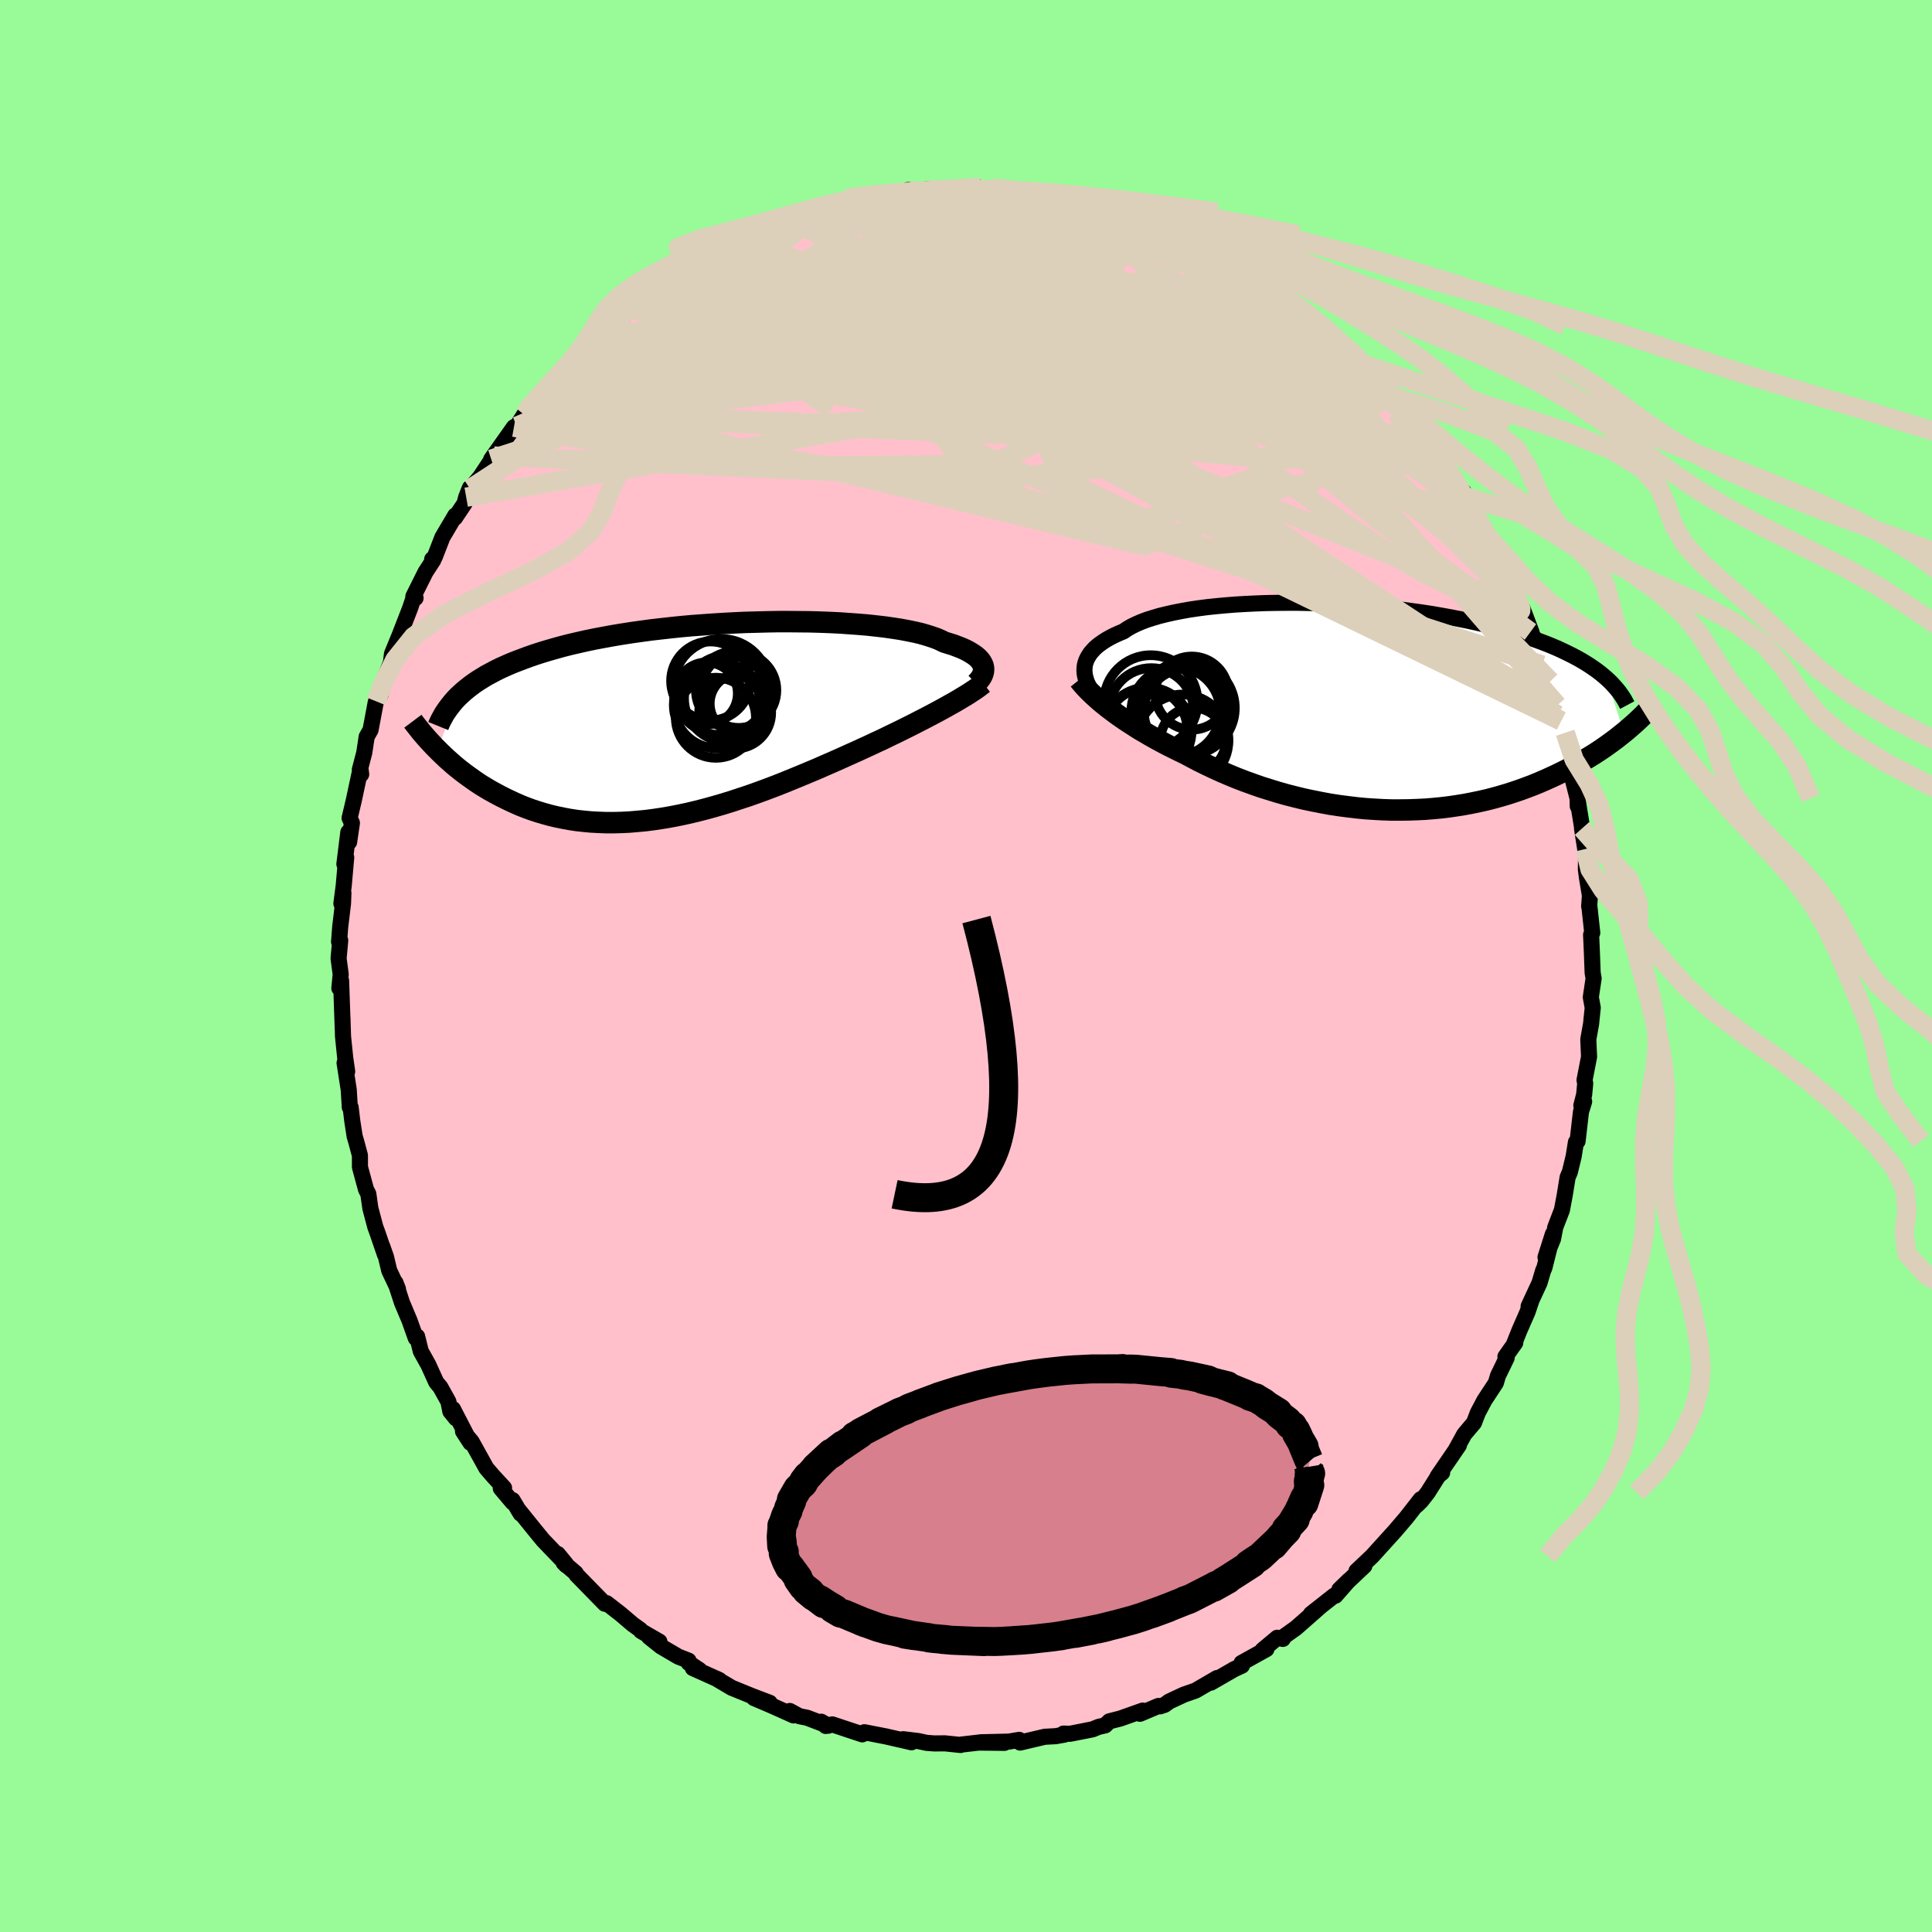 
  <svg viewBox="-100 -100 200 200" xmlns="http://www.w3.org/2000/svg" width="500" height="500" id="face-svg">
    <defs>
      <clipPath id="leftEyeClipPath">
        <polyline points="29.93,-5.66 29.87,-5.85 29.78,-6.03 29.67,-6.21 29.52,-6.39 29.35,-6.57 29.14,-6.75 28.9,-6.92 28.63,-7.09 28.34,-7.26 28,-7.43 27.64,-7.59 27.25,-7.74 26.83,-7.9 26.37,-8.04 25.89,-8.19 25.51,-8.38 25.07,-8.57 24.58,-8.74 24.04,-8.91 23.45,-9.08 22.81,-9.23 22.12,-9.37 21.38,-9.51 20.6,-9.63 19.77,-9.75 18.91,-9.85 18.01,-9.95 17.07,-10.03 16.1,-10.1 15.11,-10.17 14.08,-10.22 13.03,-10.26 11.97,-10.29 10.88,-10.3 9.78,-10.31 8.67,-10.31 7.56,-10.29 6.43,-10.26 5.31,-10.23 4.18,-10.18 3.06,-10.12 1.94,-10.05 0.83,-9.97 -0.27,-9.89 -1.36,-9.79 -2.43,-9.68 -3.49,-9.56 -4.53,-9.44 -5.55,-9.3 -6.54,-9.16 -7.51,-9.01 -8.46,-8.85 -9.39,-8.68 -10.29,-8.51 -11.16,-8.33 -12,-8.14 -12.82,-7.95 -13.61,-7.75 -14.37,-7.54 -15.1,-7.33 -15.8,-7.12 -16.48,-6.9 -17.14,-6.67 -17.76,-6.44 -18.37,-6.21 -18.95,-5.98 -19.5,-5.74 -20.03,-5.5 -20.54,-5.25 -21.03,-4.99 -21.5,-4.74 -21.94,-4.47 -22.36,-4.21 -22.76,-3.94 -23.13,-3.67 -23.49,-3.39 -23.83,-3.11 -24.15,-2.82 -24.45,-2.54 -26.58,2.94 -26.27,3.25 -25.95,3.56 -25.62,3.87 -25.27,4.18 -24.92,4.49 -24.55,4.8 -24.16,5.11 -23.77,5.41 -23.36,5.71 -22.94,6.01 -22.51,6.31 -22.07,6.6 -21.61,6.88 -21.14,7.16 -20.65,7.43 -20.15,7.7 -19.64,7.96 -19.1,8.22 -18.56,8.47 -17.99,8.72 -17.41,8.95 -16.81,9.17 -16.2,9.37 -15.57,9.56 -14.92,9.74 -14.25,9.9 -13.57,10.04 -12.87,10.17 -12.15,10.28 -11.42,10.36 -10.67,10.43 -9.91,10.47 -9.13,10.5 -8.34,10.5 -7.53,10.48 -6.71,10.44 -5.88,10.37 -5.03,10.29 -4.18,10.18 -3.31,10.05 -2.44,9.9 -1.56,9.73 -0.67,9.54 0.22,9.33 1.12,9.1 2.03,8.85 2.93,8.59 3.84,8.31 4.75,8.01 5.66,7.71 6.56,7.39 7.46,7.06 8.36,6.72 9.25,6.37 10.13,6.01 11.01,5.65 11.87,5.29 12.73,4.93 13.57,4.56 14.4,4.2 15.21,3.84 16.01,3.48 16.79,3.13 17.55,2.78 18.25,2.46 18.93,2.14 19.6,1.83 20.25,1.51 20.9,1.2 21.53,0.89 22.15,0.58 22.75,0.28 23.33,-0.02 23.9,-0.31 24.45,-0.6 24.98,-0.88 25.5,-1.16 25.99,-1.43 26.47,-1.7" />
      </clipPath>
      <clipPath id="rightEyeClipPath">
        <polyline points="-28.53,-4.28 -28.47,-4.54 -28.38,-4.8 -28.26,-5.06 -28.11,-5.31 -27.94,-5.57 -27.73,-5.81 -27.5,-6.06 -27.23,-6.3 -26.93,-6.53 -26.6,-6.76 -26.25,-6.98 -25.86,-7.2 -25.44,-7.41 -25,-7.61 -24.52,-7.81 -24.14,-8.07 -23.71,-8.32 -23.22,-8.56 -22.69,-8.79 -22.11,-9.01 -21.47,-9.21 -20.8,-9.41 -20.07,-9.59 -19.31,-9.76 -18.5,-9.92 -17.65,-10.07 -16.77,-10.2 -15.85,-10.32 -14.9,-10.42 -13.92,-10.51 -12.92,-10.59 -11.89,-10.65 -10.85,-10.7 -9.78,-10.74 -8.7,-10.76 -7.61,-10.77 -6.52,-10.77 -5.41,-10.75 -4.3,-10.72 -3.19,-10.68 -2.09,-10.62 -0.98,-10.55 0.11,-10.47 1.2,-10.38 2.27,-10.28 3.33,-10.16 4.38,-10.04 5.41,-9.9 6.42,-9.76 7.41,-9.61 8.38,-9.44 9.32,-9.27 10.25,-9.09 11.14,-8.91 12.01,-8.72 12.86,-8.52 13.68,-8.31 14.47,-8.1 15.23,-7.89 15.97,-7.67 16.68,-7.44 17.37,-7.21 18.03,-6.98 18.66,-6.75 19.27,-6.52 19.86,-6.28 20.42,-6.04 20.96,-5.79 21.48,-5.54 21.98,-5.29 22.45,-5.04 22.91,-4.78 23.34,-4.52 23.75,-4.26 24.13,-4 24.5,-3.74 24.85,-3.47 25.18,-3.2 25.49,-2.93 27.27,2.67 26.93,2.94 26.58,3.22 26.22,3.49 25.84,3.77 25.45,4.05 25.05,4.33 24.63,4.61 24.2,4.89 23.76,5.16 23.3,5.44 22.83,5.72 22.34,5.99 21.84,6.26 21.33,6.53 20.8,6.79 20.25,7.06 19.69,7.32 19.11,7.58 18.51,7.84 17.9,8.09 17.27,8.33 16.62,8.57 15.95,8.8 15.27,9.02 14.57,9.23 13.85,9.43 13.12,9.62 12.37,9.79 11.6,9.95 10.82,10.1 10.02,10.23 9.21,10.35 8.38,10.45 7.55,10.53 6.7,10.6 5.83,10.64 4.96,10.67 4.08,10.68 3.19,10.68 2.3,10.65 1.4,10.6 0.49,10.54 -0.42,10.45 -1.33,10.34 -2.25,10.22 -3.16,10.08 -4.07,9.91 -4.98,9.73 -5.88,9.54 -6.78,9.32 -7.68,9.09 -8.56,8.84 -9.43,8.57 -10.3,8.3 -11.15,8 -11.98,7.7 -12.81,7.38 -13.61,7.05 -14.4,6.71 -15.17,6.36 -15.93,6 -16.66,5.64 -17.37,5.27 -18.06,4.9 -18.7,4.59 -19.33,4.28 -19.95,3.97 -20.56,3.65 -21.15,3.33 -21.72,3.01 -22.28,2.68 -22.83,2.36 -23.35,2.03 -23.86,1.7 -24.35,1.38 -24.83,1.05 -25.28,0.73 -25.72,0.4 -26.13,0.09" />
      </clipPath>
      <filter id="fuzzy">
        <feTurbulence id="turbulence" baseFrequency="0.05" numOctaves="3" type="noise" result="noise" />
        <feDisplacementMap in="SourceGraphic" in2="noise" scale="2" />
      </filter>
      <linearGradient id="rainbowGradient" x1="0%" y1="0%" x2="100%" y2="0%">
        <stop offset="0%" style="stop-color: rgb(80, 68, 68); stop-opacity: 1" />
        <stop offset="50%" style="stop-color: rgb(255, 127, 80); stop-opacity: 1" />
        <stop offset="100%" style="stop-color: rgb(255, 215, 0); stop-opacity: 1" />
      </linearGradient>
    </defs>
    <rect x="-100" y="-100" width="100%" height="100%" fill="rgb(152, 251, 152)" />
    <polyline id="faceContour" points="64.87,0.71 64.97,1.28 64.68,3.23 64.88,4.32 64.76,5.46 64.71,5.98 64.42,7.6 64.5,9.4 64.03,11.81 64.1,12.15 63.99,13.32 63.7,14.44 63.99,14.03 63.66,15.1 63.31,18.14 63.14,18.24 62.9,19.73 62.51,21.33 62.28,21.87 61.98,23.72 61.69,25.26 61,27.05 60.77,28.25 59.99,30.15 60.75,27.76 59.88,31.23 59.74,31.55 59.37,32.8 58.24,35.23 58.51,34.69 58.13,35.81 57.29,37.73 56.68,39.26 56.86,39 55.84,40.44 55.97,40.56 55.07,42.42 54.85,43.16 53.66,44.97 52.98,46.26 52.59,47.28 51.58,48.48 50.69,50.1 51.03,49.61 48.82,52.84 49.29,52.45 48.91,52.75 47.8,54.51 47.12,55.38 46.65,55.84 47.07,55.2 45.59,57.1 44.42,58.47 44.04,58.89 42.13,61 42.04,61.1 40.42,62.63 41.24,62.1 38.65,64.55 39.64,63.59 38.24,65.19 38.12,65.17 35.71,67.07 36.76,66.24 34.17,68.52 32.95,69.39 32.8,69.66 32.22,69.54 30.7,70.81 31.1,70.72 28.52,72.15 28.56,72.43 27.69,72.83 27.67,72.85 25.34,74.19 25.99,73.71 23.76,75.01 22.55,75.43 21.03,76.14 20.57,76.48 20.09,76.64 19.92,76.6 18.01,77.41 18.29,77.08 15.98,77.9 14.84,78.19 14.41,78.61 13.74,78.76 13.1,79.02 10.77,79.48 10.09,79.46 10.18,79.57 9.27,79.73 8.15,79.79 5.6,80.39 5.51,80.11 4.44,80.29 1.5,80.36 3.98,80.42 1.32,80.39 -0.51,80.6 -0.56,80.64 -2.19,80.47 -3.28,80.48 -4.08,80.42 -4.96,80.23 -6.51,80.04 -5.64,80.36 -8.31,79.75 -10.52,79.32 -10.48,79.41 -10.74,79.54 -13.84,78.51 -14.52,78.67 -14.99,78.23 -14.27,78.65 -16.45,77.82 -17.25,77.66 -18.24,77.12 -17.85,77.58 -20.17,76.54 -21.95,75.78 -20.32,76.27 -22.19,75.56 -24.25,74.72 -25.89,73.75 -25.54,73.91 -28.28,72.68 -27.59,72.88 -28.71,72.14 -28.72,71.91 -29.79,71.49 -31.58,70.44 -32.82,69.45 -31.74,69.94 -33.65,68.84 -33.72,68.71 -34.49,68.16 -35.76,67.08 -37.2,65.96 -37.39,66.02 -40.32,63.02 -40.4,62.85 -41.65,61.78 -41.38,62.05 -42.26,60.87 -41.41,61.91 -43.79,59.43 -44.74,58.27 -46.4,56.21 -46.1,56.7 -46.94,55.29 -46.94,55.52 -48.16,54.07 -47.82,54.03 -48.98,52.77 -49.65,51.99 -51.17,49.25 -52.07,48.17 -51.3,49.36 -53.11,45.86 -52.8,46.83 -53.38,46.11 -53.58,45.1 -54.42,43.59 -54.84,43.09 -55.66,41.28 -56.44,39.88 -56.82,38.35 -56.96,38.52 -57.6,36.72 -58.39,34.84 -59.06,32.78 -58.8,33.45 -59.71,31.52 -60.04,30.13 -60.42,29.04 -60.16,29.85 -60.98,27.46 -61.14,27.04 -61.66,25.08 -61.87,23.6 -62.11,23.13 -62.74,20.81 -62.74,19.61 -63.08,18.34 -63.29,17.61 -63.53,16.06 -63.7,14.64 -63.79,14.62 -63.9,12.8 -64.33,10.03 -64.06,10.92 -64.26,9.54 -64.49,7.3 -64.55,5.38 -64.52,6.46 -64.69,1.52 -64.87,2.3 -64.73,0.87 -64.95,-0.78 -64.78,-2.65 -64.9,-2.5 -64.78,-4.07 -64.49,-6.48 -64.45,-7.56 -64.66,-6.47 -64.42,-8.3 -64.16,-11.24 -64.35,-10.55 -63.94,-13.85 -63.86,-12.83 -63.57,-14.81 -63.81,-15.31 -63.37,-17.17 -62.68,-20.4 -62.61,-19.84 -62.75,-20.32 -62.29,-22.09 -62.04,-23.74 -61.64,-24.44 -61.11,-27.27 -61.07,-27.4 -60.59,-28.12 -60.33,-29.31 -60.26,-29.56 -59.53,-31.43 -59.42,-32.33 -58.61,-34.3 -57.54,-37.06 -57.25,-37.93 -56.98,-38.09 -57.21,-38.26 -55.95,-40.78 -55.15,-42.01 -55.26,-42.11 -55,-42.33 -54.2,-44.39 -52.87,-46.64 -52.9,-46.4 -51.91,-47.88 -51.74,-48.53 -51.36,-49.49 -51.34,-49.39 -50.29,-50.63 -48.86,-52.79 -49.15,-52.46 -46.8,-55.78 -47.05,-55.36 -46.5,-55.87 -45.74,-57.07 -45.43,-57.61 -44.78,-58.3 -44.48,-58.73 -42.74,-60.52 -42.66,-60.59 -41.57,-61.82 -39.71,-63.43 -39.16,-64.2 -38.84,-64.39 -38.17,-65.17 -36.76,-66.38 -35.88,-66.86 -35,-67.77 -34.72,-67.97 -35.05,-67.86 -32.99,-69.11 -32.5,-69.66 -31.03,-70.59 -30.42,-70.99 -29.74,-71.6 -27.85,-72.7 -26.12,-73.74 -27.5,-72.86 -26.96,-73.12 -25.11,-74.36 -23.9,-74.94 -23.71,-74.69 -23.08,-75.05 -20.46,-76.37 -20.77,-76.33 -19.67,-76.58 -17.95,-77.49 -18.23,-77.17 -15.91,-78.07 -14.66,-78.48 -14.34,-78.45 -13.22,-78.96 -12.82,-78.98 -11.57,-79.12 -11.43,-79.32 -9.4,-79.62 -8.62,-79.77 -6.53,-79.98 -6,-80.33 -5.16,-80.22 -3.86,-80.44 -2.74,-80.29 -2.79,-80.31 -1.63,-80.37 0.45,-80.69 1.22,-80.61 0.99,-80.52 2.72,-80.47 3.45,-80.59 5.33,-80.23 4.68,-80.24 8.11,-79.8 7.75,-79.88 8.04,-79.88 10.1,-79.54 11.35,-79.33 11.92,-79.11 12.95,-78.73 13.08,-78.69 14.15,-78.44 15.4,-78.03 16.59,-77.97 16.78,-77.71 20.09,-76.76 21.21,-75.94 22.62,-75.67 22.72,-75.43 22.02,-75.65 24.36,-74.67 23.96,-74.95 25.88,-73.6 27.12,-73.16 28.6,-72.42 28.83,-72.24 28.43,-72.16 30.99,-70.68 30.47,-71.09 31.66,-70.2 31.51,-70.2 33.98,-68.5 35.41,-67.57 34.81,-68.05 36.86,-66.27 38.47,-64.93 37.34,-65.98 38.86,-64.51 40.05,-63.26 39.65,-63.82 40.67,-62.43 41.99,-61.42 43.81,-59.49 43.52,-59.4 44.16,-58.94 45.06,-57.91 45.14,-57.76 46.9,-55.53 48.17,-53.83 48.82,-53.17 47.98,-54.33 48.42,-53.61 49.6,-51.88 51.53,-48.75 51.53,-48.63 51.53,-49.07 52.56,-47.21 53.97,-44.52 54.07,-44.17 54.18,-43.97 54.92,-42.93 55.47,-41.39 55.46,-41.88 56.25,-39.9 56.65,-39.19 57.45,-37.25 57.59,-37.06 58.53,-34.59 58.43,-34.58 59.05,-33.57 59.35,-32.75 59.66,-31.15 60.5,-29.48 61.21,-26.99 61.2,-25.99 61.61,-25.37 62.09,-23.89 62.03,-24.15 62.29,-21.53 62.29,-21.51 62.8,-19.36 63.31,-17.35 63.33,-16.54 63.34,-17.04 63.82,-14.08 63.77,-14.24 64.1,-12.11 64.19,-11.36 64.17,-10 64.29,-9.08 64.59,-7.29 64.51,-6.18 64.52,-6.28 64.83,-3.43 64.71,-3.23 64.79,-1.44 64.87,0.71 64.97,1.28" fill="rgb(255, 192, 203)" stroke="black" stroke-width="1.667" stroke-linejoin="round" filter="url(#fuzzy)" />
    <g transform="translate(40.83 -26.83)">
      <polyline id="rightCountour" points="-28.53,-4.28 -28.47,-4.54 -28.38,-4.8 -28.26,-5.06 -28.11,-5.31 -27.94,-5.57 -27.73,-5.81 -27.5,-6.06 -27.23,-6.3 -26.93,-6.53 -26.6,-6.76 -26.25,-6.98 -25.86,-7.2 -25.44,-7.41 -25,-7.61 -24.52,-7.81 -24.14,-8.07 -23.71,-8.32 -23.22,-8.56 -22.69,-8.79 -22.11,-9.01 -21.47,-9.21 -20.8,-9.41 -20.07,-9.59 -19.31,-9.76 -18.5,-9.92 -17.65,-10.07 -16.77,-10.2 -15.85,-10.32 -14.9,-10.42 -13.92,-10.51 -12.92,-10.59 -11.89,-10.65 -10.85,-10.7 -9.78,-10.74 -8.7,-10.76 -7.61,-10.77 -6.52,-10.77 -5.41,-10.75 -4.3,-10.72 -3.19,-10.68 -2.09,-10.62 -0.98,-10.55 0.11,-10.47 1.2,-10.38 2.27,-10.28 3.33,-10.16 4.38,-10.04 5.41,-9.9 6.42,-9.76 7.41,-9.61 8.38,-9.44 9.32,-9.27 10.25,-9.09 11.14,-8.91 12.01,-8.72 12.86,-8.52 13.68,-8.31 14.47,-8.1 15.23,-7.89 15.97,-7.67 16.68,-7.44 17.37,-7.21 18.03,-6.98 18.66,-6.75 19.27,-6.52 19.86,-6.28 20.42,-6.04 20.96,-5.79 21.48,-5.54 21.98,-5.29 22.45,-5.04 22.91,-4.78 23.34,-4.52 23.75,-4.26 24.13,-4 24.5,-3.74 24.85,-3.47 25.18,-3.2 25.49,-2.93 27.27,2.67 26.93,2.94 26.58,3.22 26.22,3.49 25.84,3.77 25.45,4.05 25.05,4.33 24.63,4.61 24.2,4.89 23.76,5.16 23.3,5.44 22.83,5.72 22.34,5.99 21.84,6.26 21.33,6.53 20.8,6.79 20.25,7.06 19.69,7.32 19.11,7.58 18.51,7.84 17.9,8.09 17.27,8.33 16.62,8.57 15.95,8.8 15.27,9.02 14.57,9.23 13.85,9.43 13.12,9.62 12.37,9.79 11.6,9.95 10.82,10.1 10.02,10.23 9.21,10.35 8.38,10.45 7.55,10.53 6.7,10.6 5.83,10.64 4.96,10.67 4.08,10.68 3.19,10.68 2.3,10.65 1.4,10.6 0.49,10.54 -0.42,10.45 -1.33,10.34 -2.25,10.22 -3.16,10.08 -4.07,9.91 -4.98,9.73 -5.88,9.54 -6.78,9.32 -7.68,9.09 -8.56,8.84 -9.43,8.57 -10.3,8.3 -11.15,8 -11.98,7.7 -12.81,7.38 -13.61,7.05 -14.4,6.71 -15.17,6.36 -15.93,6 -16.66,5.64 -17.37,5.27 -18.06,4.9 -18.7,4.59 -19.33,4.28 -19.95,3.97 -20.56,3.65 -21.15,3.33 -21.72,3.01 -22.28,2.68 -22.83,2.36 -23.35,2.03 -23.86,1.7 -24.35,1.38 -24.83,1.05 -25.28,0.73 -25.72,0.4 -26.13,0.09" fill="white" stroke="white" stroke-width="0" stroke-linejoin="round" filter="url(#fuzzy)" />
    </g>
    <g transform="translate(-28.14 -25.34)">
      <polyline id="leftCountour" points="29.93,-5.66 29.87,-5.85 29.78,-6.03 29.67,-6.21 29.52,-6.39 29.35,-6.57 29.14,-6.75 28.9,-6.92 28.63,-7.09 28.34,-7.26 28,-7.43 27.64,-7.59 27.25,-7.74 26.83,-7.9 26.37,-8.04 25.89,-8.19 25.51,-8.38 25.07,-8.57 24.58,-8.74 24.04,-8.91 23.45,-9.08 22.81,-9.23 22.12,-9.37 21.38,-9.51 20.6,-9.63 19.77,-9.75 18.91,-9.85 18.01,-9.95 17.07,-10.03 16.1,-10.1 15.11,-10.17 14.08,-10.22 13.03,-10.26 11.97,-10.29 10.88,-10.3 9.78,-10.31 8.67,-10.31 7.56,-10.29 6.43,-10.26 5.31,-10.23 4.18,-10.18 3.06,-10.12 1.94,-10.05 0.83,-9.97 -0.27,-9.89 -1.36,-9.79 -2.43,-9.68 -3.49,-9.56 -4.53,-9.44 -5.55,-9.3 -6.54,-9.16 -7.51,-9.01 -8.46,-8.85 -9.39,-8.68 -10.29,-8.51 -11.16,-8.33 -12,-8.14 -12.82,-7.95 -13.61,-7.75 -14.37,-7.54 -15.1,-7.33 -15.8,-7.12 -16.48,-6.9 -17.14,-6.67 -17.76,-6.44 -18.37,-6.21 -18.95,-5.98 -19.5,-5.74 -20.03,-5.5 -20.54,-5.25 -21.03,-4.99 -21.5,-4.74 -21.94,-4.47 -22.36,-4.21 -22.76,-3.94 -23.13,-3.67 -23.49,-3.39 -23.83,-3.11 -24.15,-2.82 -24.45,-2.54 -26.58,2.94 -26.27,3.25 -25.95,3.56 -25.62,3.87 -25.27,4.18 -24.92,4.49 -24.55,4.8 -24.16,5.11 -23.77,5.41 -23.36,5.71 -22.94,6.01 -22.51,6.31 -22.07,6.6 -21.61,6.88 -21.14,7.16 -20.65,7.43 -20.15,7.7 -19.64,7.96 -19.1,8.22 -18.56,8.47 -17.99,8.72 -17.41,8.95 -16.81,9.17 -16.2,9.37 -15.57,9.56 -14.92,9.74 -14.25,9.9 -13.57,10.04 -12.87,10.17 -12.15,10.28 -11.42,10.36 -10.67,10.43 -9.91,10.47 -9.13,10.5 -8.34,10.5 -7.53,10.48 -6.71,10.44 -5.88,10.37 -5.03,10.29 -4.18,10.18 -3.31,10.05 -2.44,9.9 -1.56,9.73 -0.67,9.54 0.22,9.33 1.12,9.1 2.03,8.85 2.93,8.59 3.84,8.31 4.75,8.01 5.66,7.71 6.56,7.39 7.46,7.06 8.36,6.72 9.25,6.37 10.13,6.01 11.01,5.65 11.87,5.29 12.73,4.93 13.57,4.56 14.4,4.2 15.21,3.84 16.01,3.48 16.79,3.13 17.55,2.78 18.25,2.46 18.93,2.14 19.6,1.83 20.25,1.51 20.9,1.2 21.53,0.89 22.15,0.58 22.75,0.28 23.33,-0.02 23.9,-0.31 24.45,-0.6 24.98,-0.88 25.5,-1.16 25.99,-1.43 26.47,-1.7" fill="white" stroke="white" stroke-width="0" stroke-linejoin="round" filter="url(#fuzzy)" />
    </g>
    <g transform="translate(40.83 -26.83)">
      <polyline id="rightUpper" points="-27.81,-1.62 -27.97,-1.88 -28.12,-2.14 -28.25,-2.41 -28.36,-2.67 -28.44,-2.94 -28.51,-3.21 -28.55,-3.48 -28.57,-3.74 -28.56,-4.01 -28.53,-4.28 -28.47,-4.54 -28.38,-4.8 -28.26,-5.06 -28.11,-5.31 -27.94,-5.57 -27.73,-5.81 -27.5,-6.06 -27.23,-6.3 -26.93,-6.53 -26.6,-6.76 -26.25,-6.98 -25.86,-7.2 -25.44,-7.41 -25,-7.61 -24.52,-7.81 -24.14,-8.07 -23.71,-8.32 -23.22,-8.56 -22.69,-8.79 -22.11,-9.01 -21.47,-9.21 -20.8,-9.41 -20.07,-9.59 -19.31,-9.76 -18.5,-9.92 -17.65,-10.07 -16.77,-10.2 -15.85,-10.32 -14.9,-10.42 -13.92,-10.51 -12.92,-10.59 -11.89,-10.65 -10.85,-10.7 -9.78,-10.74 -8.7,-10.76 -7.61,-10.77 -6.52,-10.77 -5.41,-10.75 -4.3,-10.72 -3.19,-10.68 -2.09,-10.62 -0.98,-10.55 0.11,-10.47 1.2,-10.38 2.27,-10.28 3.33,-10.16 4.38,-10.04 5.41,-9.9 6.42,-9.76 7.41,-9.61 8.38,-9.44 9.32,-9.27 10.25,-9.09 11.14,-8.91 12.01,-8.72 12.86,-8.52 13.68,-8.31 14.47,-8.1 15.23,-7.89 15.97,-7.67 16.68,-7.44 17.37,-7.21 18.03,-6.98 18.66,-6.75 19.27,-6.52 19.86,-6.28 20.42,-6.04 20.96,-5.79 21.48,-5.54 21.98,-5.29 22.45,-5.04 22.91,-4.78 23.34,-4.52 23.75,-4.26 24.13,-4 24.5,-3.74 24.85,-3.47 25.18,-3.2 25.49,-2.93 25.78,-2.66 26.05,-2.39 26.3,-2.11 26.54,-1.84 26.76,-1.57 26.96,-1.29 27.15,-1.01 27.32,-0.74 27.47,-0.46 27.62,-0.18" fill="none" stroke="black" stroke-width="1.667" stroke-linejoin="round" filter="url(#fuzzy)" />
      <polyline id="rightLower" points="-29.12,-2.79 -28.92,-2.54 -28.7,-2.28 -28.46,-2.01 -28.19,-1.73 -27.9,-1.44 -27.59,-1.15 -27.26,-0.85 -26.91,-0.54 -26.53,-0.23 -26.13,0.09 -25.72,0.4 -25.28,0.73 -24.83,1.05 -24.35,1.38 -23.86,1.7 -23.35,2.03 -22.83,2.36 -22.28,2.68 -21.72,3.01 -21.15,3.33 -20.56,3.65 -19.95,3.97 -19.33,4.28 -18.7,4.59 -18.06,4.9 -17.37,5.27 -16.66,5.64 -15.93,6 -15.17,6.36 -14.4,6.71 -13.61,7.05 -12.81,7.38 -11.98,7.7 -11.15,8 -10.3,8.3 -9.43,8.57 -8.56,8.84 -7.68,9.09 -6.78,9.32 -5.88,9.54 -4.98,9.73 -4.07,9.91 -3.16,10.08 -2.25,10.22 -1.33,10.34 -0.42,10.45 0.49,10.54 1.4,10.6 2.3,10.65 3.19,10.68 4.08,10.68 4.96,10.67 5.83,10.64 6.7,10.6 7.55,10.53 8.38,10.45 9.21,10.35 10.02,10.23 10.82,10.1 11.6,9.95 12.37,9.79 13.12,9.62 13.85,9.43 14.57,9.23 15.27,9.02 15.95,8.8 16.62,8.57 17.27,8.33 17.9,8.09 18.51,7.84 19.11,7.58 19.69,7.32 20.25,7.06 20.8,6.79 21.33,6.53 21.84,6.26 22.34,5.99 22.83,5.72 23.3,5.44 23.76,5.16 24.2,4.89 24.63,4.61 25.05,4.33 25.45,4.05 25.84,3.77 26.22,3.49 26.58,3.22 26.93,2.94 27.27,2.67 27.6,2.4 27.91,2.13 28.21,1.87 28.5,1.61 28.78,1.35 29.05,1.09 29.31,0.84 29.55,0.59 29.79,0.35 30.02,0.11" fill="none" stroke="black" stroke-width="2.222" stroke-linejoin="round" filter="url(#fuzzy)" />
      <circle r="3.788" cx="-17.46" cy="-1.422" stroke="black" fill="none" stroke-width="1.0" filter="url(#fuzzy)" clip-path="url(#rightEyeClipPath)" /><circle r="4.606" cx="-19.11" cy="0.493" stroke="black" fill="none" stroke-width="1.0" filter="url(#fuzzy)" clip-path="url(#rightEyeClipPath)" /><circle r="4.834" cx="-21.705" cy="-0.507" stroke="black" fill="none" stroke-width="1.0" filter="url(#fuzzy)" clip-path="url(#rightEyeClipPath)" /><circle r="3.394" cx="-17.32" cy="3.488" stroke="black" fill="none" stroke-width="1.0" filter="url(#fuzzy)" clip-path="url(#rightEyeClipPath)" /><circle r="4.492" cx="-21.97" cy="2.493" stroke="black" fill="none" stroke-width="1.0" filter="url(#fuzzy)" clip-path="url(#rightEyeClipPath)" /><circle r="4.882" cx="-17.885" cy="0.123" stroke="black" fill="none" stroke-width="1.0" filter="url(#fuzzy)" clip-path="url(#rightEyeClipPath)" /><circle r="4.278" cx="-22.205" cy="2.328" stroke="black" fill="none" stroke-width="1.0" filter="url(#fuzzy)" clip-path="url(#rightEyeClipPath)" /><circle r="4.464" cx="-17.955" cy="0.493" stroke="black" fill="none" stroke-width="1.0" filter="url(#fuzzy)" clip-path="url(#rightEyeClipPath)" /><circle r="4.752" cx="-18.41" cy="3.478" stroke="black" fill="none" stroke-width="1.0" filter="url(#fuzzy)" clip-path="url(#rightEyeClipPath)" /><circle r="4.386" cx="-21.645" cy="0.378" stroke="black" fill="none" stroke-width="1.0" filter="url(#fuzzy)" clip-path="url(#rightEyeClipPath)" />
      </g>
    <g transform="translate(-28.14 -25.34)">
      <polyline id="leftUpper" points="29.16,-3.9 29.33,-4.06 29.48,-4.23 29.61,-4.4 29.73,-4.58 29.82,-4.75 29.89,-4.93 29.94,-5.12 29.96,-5.3 29.96,-5.48 29.93,-5.66 29.87,-5.85 29.78,-6.03 29.67,-6.21 29.52,-6.39 29.35,-6.57 29.14,-6.75 28.9,-6.92 28.63,-7.09 28.34,-7.26 28,-7.43 27.64,-7.59 27.25,-7.74 26.83,-7.9 26.37,-8.04 25.89,-8.19 25.51,-8.38 25.07,-8.57 24.58,-8.74 24.04,-8.91 23.45,-9.08 22.81,-9.23 22.12,-9.37 21.38,-9.51 20.6,-9.63 19.77,-9.75 18.91,-9.85 18.01,-9.95 17.07,-10.03 16.1,-10.1 15.11,-10.17 14.08,-10.22 13.03,-10.26 11.97,-10.29 10.88,-10.3 9.78,-10.31 8.67,-10.31 7.56,-10.29 6.43,-10.26 5.31,-10.23 4.18,-10.18 3.06,-10.12 1.94,-10.05 0.83,-9.97 -0.27,-9.89 -1.36,-9.79 -2.43,-9.68 -3.49,-9.56 -4.53,-9.44 -5.55,-9.3 -6.54,-9.16 -7.51,-9.01 -8.46,-8.85 -9.39,-8.68 -10.29,-8.51 -11.16,-8.33 -12,-8.14 -12.82,-7.95 -13.61,-7.75 -14.37,-7.54 -15.1,-7.33 -15.8,-7.12 -16.48,-6.9 -17.14,-6.67 -17.76,-6.44 -18.37,-6.21 -18.95,-5.98 -19.5,-5.74 -20.03,-5.5 -20.54,-5.25 -21.03,-4.99 -21.5,-4.74 -21.94,-4.47 -22.36,-4.21 -22.76,-3.94 -23.13,-3.67 -23.49,-3.39 -23.83,-3.11 -24.15,-2.82 -24.45,-2.54 -24.73,-2.25 -24.99,-1.95 -25.23,-1.65 -25.46,-1.35 -25.67,-1.05 -25.87,-0.75 -26.04,-0.44 -26.21,-0.13 -26.36,0.18 -26.49,0.5" fill="none" stroke="black" stroke-width="2.222" stroke-linejoin="round" filter="url(#fuzzy)" />
      <polyline id="leftLower" points="29.93,-3.92 29.7,-3.74 29.44,-3.54 29.16,-3.34 28.84,-3.13 28.51,-2.91 28.15,-2.68 27.76,-2.45 27.35,-2.2 26.92,-1.95 26.47,-1.7 25.99,-1.43 25.5,-1.16 24.98,-0.88 24.45,-0.6 23.9,-0.31 23.33,-0.02 22.75,0.28 22.15,0.58 21.53,0.89 20.9,1.2 20.25,1.51 19.6,1.83 18.93,2.14 18.25,2.46 17.55,2.78 16.79,3.13 16.01,3.48 15.21,3.84 14.4,4.2 13.57,4.56 12.73,4.93 11.87,5.29 11.01,5.65 10.13,6.01 9.25,6.37 8.36,6.72 7.46,7.06 6.56,7.39 5.66,7.71 4.75,8.01 3.84,8.31 2.93,8.59 2.03,8.85 1.12,9.1 0.22,9.33 -0.67,9.54 -1.56,9.73 -2.44,9.9 -3.31,10.05 -4.18,10.18 -5.03,10.29 -5.88,10.37 -6.71,10.44 -7.53,10.48 -8.34,10.5 -9.13,10.5 -9.91,10.47 -10.67,10.43 -11.42,10.36 -12.15,10.28 -12.87,10.17 -13.57,10.04 -14.25,9.9 -14.92,9.74 -15.57,9.56 -16.2,9.37 -16.81,9.17 -17.41,8.95 -17.99,8.72 -18.56,8.47 -19.1,8.22 -19.64,7.96 -20.15,7.7 -20.65,7.43 -21.14,7.16 -21.61,6.88 -22.07,6.6 -22.51,6.31 -22.94,6.01 -23.36,5.71 -23.77,5.41 -24.16,5.11 -24.55,4.8 -24.92,4.49 -25.27,4.18 -25.62,3.87 -25.95,3.56 -26.27,3.25 -26.58,2.94 -26.88,2.64 -27.17,2.33 -27.45,2.03 -27.72,1.73 -27.98,1.43 -28.23,1.14 -28.46,0.85 -28.69,0.56 -28.91,0.28 -29.12,0" fill="none" stroke="black" stroke-width="2.222" stroke-linejoin="round" filter="url(#fuzzy)" />
      <circle r="3.136" cx="4.75" cy="-1.818" stroke="black" fill="none" stroke-width="1.0" filter="url(#fuzzy)" clip-path="url(#leftEyeClipPath)" /><circle r="4.086" cx="1.695" cy="-4.168" stroke="black" fill="none" stroke-width="1.0" filter="url(#fuzzy)" clip-path="url(#leftEyeClipPath)" /><circle r="4.014" cx="4.195" cy="-3.208" stroke="black" fill="none" stroke-width="1.0" filter="url(#fuzzy)" clip-path="url(#leftEyeClipPath)" /><circle r="3.9" cx="4.61" cy="-3.208" stroke="black" fill="none" stroke-width="1.0" filter="url(#fuzzy)" clip-path="url(#leftEyeClipPath)" /><circle r="3.216" cx="1.3" cy="-2.873" stroke="black" fill="none" stroke-width="1.0" filter="url(#fuzzy)" clip-path="url(#leftEyeClipPath)" /><circle r="4.474" cx="3.425" cy="-2.348" stroke="black" fill="none" stroke-width="1.0" filter="url(#fuzzy)" clip-path="url(#leftEyeClipPath)" /><circle r="4.492" cx="2.38" cy="-1.683" stroke="black" fill="none" stroke-width="1.0" filter="url(#fuzzy)" clip-path="url(#leftEyeClipPath)" /><circle r="3.73" cx="4.245" cy="-0.898" stroke="black" fill="none" stroke-width="1.0" filter="url(#fuzzy)" clip-path="url(#leftEyeClipPath)" /><circle r="4.148" cx="2.245" cy="-0.358" stroke="black" fill="none" stroke-width="1.0" filter="url(#fuzzy)" clip-path="url(#leftEyeClipPath)" /><circle r="4.976" cx="2.8" cy="-3.533" stroke="black" fill="none" stroke-width="1.0" filter="url(#fuzzy)" clip-path="url(#leftEyeClipPath)" />
    </g>
    <g id="hairs">
      <polyline points="28.43,-72.16 29.83,-71.31 30.15,-70.91 30.06,-70.56 29.7,-70.18 29.01,-69.8 27.87,-69.47 26.19,-69.24 23.91,-69.11 21,-69.1 17.43,-69.22 13.18,-69.45 8.26,-69.79 2.65,-70.23 -3.67,-70.76 -10.78,-71.34 -18.77,-71.95" fill="none" stroke="rgb(220, 208, 186)" stroke-width="2" stroke-linejoin="round" filter="url(#fuzzy)" /><polyline points="-2.74,-80.29 -2.38,-80.32 -1.59,-80.35 -0.85,-80.33 -0.32,-80.21 -0.01,-80 0.14,-79.69 0.12,-79.3 -0.09,-78.81 -0.53,-78.23 -1.22,-77.54 -2.21,-76.76 -3.5,-75.85 -5.12,-74.82 -7.1,-73.65 -9.45,-72.34 -12.18,-70.88 -15.3,-69.28 -18.78,-67.57 -22.59,-65.73 -26.74,-63.78 -31.23,-61.71 -36.1,-59.55 -41.34,-57.45" fill="none" stroke="rgb(220, 208, 186)" stroke-width="2" stroke-linejoin="round" filter="url(#fuzzy)" /><polyline points="2.72,-80.47 3.62,-80.46 4.59,-80.33 5.48,-80.19 6.25,-80.07 6.81,-79.97 7.13,-79.88 7.2,-79.79 6.94,-79.71 6.29,-79.63 5.2,-79.6 3.64,-79.6 1.6,-79.64 -0.97,-79.7 -4.22,-79.74" fill="none" stroke="rgb(220, 208, 186)" stroke-width="2" stroke-linejoin="round" filter="url(#fuzzy)" /><polyline points="38.86,-64.51 39.61,-63.74 40.22,-63.1 41,-62.29 41.86,-61.39 42.65,-60.54 43.31,-59.81 43.84,-59.2 44.27,-58.67 44.6,-58.23 44.81,-57.91 44.86,-57.75 44.7,-57.8 44.32,-58.07 43.7,-58.55 42.86,-59.22 41.76,-60.12 40.37,-61.29 38.69,-62.78 36.76,-64.56 34.61,-66.58 32.08,-68.96" fill="none" stroke="rgb(220, 208, 186)" stroke-width="2" stroke-linejoin="round" filter="url(#fuzzy)" /><polyline points="53.97,-44.52 54.07,-44.22 54.21,-43.84 54.33,-43.43 54.34,-43.07 54.22,-42.82 53.95,-42.68 53.5,-42.68 52.84,-42.89 51.96,-43.33 50.84,-44.04 49.47,-45.04 47.83,-46.32 45.89,-47.89 43.59,-49.76 40.91,-51.96 37.82,-54.54 34.33,-57.54 30.48,-60.98 26.3,-64.87 21.82,-69.19 17.07,-73.9" fill="none" stroke="rgb(220, 208, 186)" stroke-width="2" stroke-linejoin="round" filter="url(#fuzzy)" /><polyline points="15.4,-78.03 16.46,-77.84 17.81,-77.38 19.32,-76.81 20.68,-76.27 21.77,-75.81 22.62,-75.43 23.31,-75.11 23.92,-74.81 24.48,-74.52 24.98,-74.25 25.35,-74.03 25.52,-73.91 25.41,-73.9 24.96,-74.04 24.12,-74.33 22.93,-74.78 21.41,-75.34 19.61,-76.01 17.57,-76.78 15.3,-77.68" fill="none" stroke="rgb(220, 208, 186)" stroke-width="2" stroke-linejoin="round" filter="url(#fuzzy)" /><polyline points="-32.5,-69.66 -31.37,-70.38 -30.47,-70.98 -29.63,-71.51 -28.93,-71.92 -28.45,-72.15 -28.2,-72.2 -28.1,-72.1 -28.14,-71.86 -28.3,-71.5 -28.61,-70.97 -29.12,-70.28 -29.86,-69.39 -30.87,-68.28 -32.18,-66.9 -33.84,-65.22 -35.88,-63.18 -38.32,-60.79 -41.16,-58.06 -44.4,-55.08 -47.94,-51.95" fill="none" stroke="rgb(220, 208, 186)" stroke-width="2" stroke-linejoin="round" filter="url(#fuzzy)" /><polyline points="-23.71,-74.69 -22.71,-75.23 -21.66,-75.76 -20.85,-76.14 -20.23,-76.39 -19.79,-76.52 -19.56,-76.52 -19.61,-76.35 -20.04,-75.99 -20.91,-75.39 -22.27,-74.56 -24.11,-73.47 -26.39,-72.17 -29.05,-70.7 -32.11,-69.01" fill="none" stroke="rgb(220, 208, 186)" stroke-width="2" stroke-linejoin="round" filter="url(#fuzzy)" /><polyline points="30.47,-71.09 31.12,-70.45 31.34,-69.87 31.17,-69.29 30.4,-68.8 28.93,-68.42 26.72,-68.16 23.73,-68.02 19.95,-68.02 15.37,-68.15 10,-68.4 3.86,-68.79 -3.1,-69.29 -11.06,-69.82 -20.21,-70.31" fill="none" stroke="rgb(220, 208, 186)" stroke-width="2" stroke-linejoin="round" filter="url(#fuzzy)" /><polyline points="41.99,-61.42 42.93,-60.2 42.99,-59.6 42.6,-59.18 41.88,-58.76 40.8,-58.32 39.28,-57.96 37.23,-57.77 34.6,-57.79 31.39,-57.99 27.62,-58.3 23.28,-58.67 18.33,-59.11 12.72,-59.67 6.42,-60.41 -0.61,-61.31 -8.34,-62.4 -16.73,-63.75 -25.66,-65.54" fill="none" stroke="rgb(220, 208, 186)" stroke-width="2" stroke-linejoin="round" filter="url(#fuzzy)" /><polyline points="11.92,-79.11 12.65,-78.85 13.27,-78.66 13.92,-78.47 14.56,-78.28 15.13,-78.06 15.57,-77.83 15.77,-77.61 15.6,-77.43 14.96,-77.35 13.78,-77.38 12.12,-77.51 10.02,-77.72 7.5,-77.99 4.53,-78.32 1.03,-78.72 -3.2,-79.19" fill="none" stroke="rgb(220, 208, 186)" stroke-width="2" stroke-linejoin="round" filter="url(#fuzzy)" /><polyline points="-17.95,-77.49 -17.34,-77.5 -15.95,-77.73 -14.39,-77.89 -12.78,-77.94 -11.08,-77.88 -9.25,-77.75 -7.26,-77.58 -5.1,-77.37 -2.79,-77.13 -0.37,-76.86 2.11,-76.55 4.6,-76.21 7.07,-75.83 9.49,-75.44 11.84,-75.04 14.1,-74.66 16.27,-74.31 18.33,-74 20.3,-73.7 22.17,-73.4 23.95,-73.08 25.63,-72.78 27.13,-72.54" fill="none" stroke="rgb(220, 208, 186)" stroke-width="2" stroke-linejoin="round" filter="url(#fuzzy)" /><polyline points="31.51,-70.2 33.41,-68.9 34.67,-68 35.68,-67.23 36.59,-66.49 37.37,-65.82 38.02,-65.25 38.52,-64.78 38.87,-64.43 39.07,-64.2 39.08,-64.11 38.85,-64.23 38.3,-64.6 37.35,-65.3 36,-66.37 34.34,-67.73 32.56,-69.26" fill="none" stroke="rgb(220, 208, 186)" stroke-width="2" stroke-linejoin="round" filter="url(#fuzzy)" /><polyline points="43.81,-59.49 43.67,-59.31 43.54,-58.98 43.2,-58.57 42.54,-58.12 41.44,-57.75 39.8,-57.6 37.54,-57.72 34.67,-58.05 31.21,-58.53 27.19,-59.1 22.57,-59.81 17.31,-60.73 11.36,-61.9 4.76,-63.35 -2.48,-65.1 -10.4,-67.17 -19.34,-69.45" fill="none" stroke="rgb(220, 208, 186)" stroke-width="2" stroke-linejoin="round" filter="url(#fuzzy)" /><polyline points="-32.99,-69.11 -32.09,-69.7 -30.68,-70.31 -28.91,-70.88 -26.84,-71.42 -24.56,-71.88 -22.13,-72.26 -19.56,-72.56 -16.83,-72.83 -13.89,-73.09 -10.75,-73.35 -7.43,-73.59 -3.98,-73.82 -0.44,-74.03 3.14,-74.22 6.68,-74.41 10.13,-74.61 13.44,-74.83 16.63,-75.08 19.67,-75.31" fill="none" stroke="rgb(220, 208, 186)" stroke-width="2" stroke-linejoin="round" filter="url(#fuzzy)" /><polyline points="45.06,-57.91 45.53,-57.17 46.12,-56.06 46.31,-55.22 46.03,-54.69 45.38,-54.31 44.46,-53.92 43.29,-53.51 41.83,-53.1 40.04,-52.78 37.87,-52.57 35.29,-52.49 32.27,-52.54 28.8,-52.73 24.88,-53.08 20.51,-53.58 15.7,-54.23 10.47,-55.03 4.82,-55.94 -1.26,-56.97 -7.84,-58.1 -14.96,-59.32 -22.64,-60.66 -30.77,-62.21" fill="none" stroke="rgb(220, 208, 186)" stroke-width="2" stroke-linejoin="round" filter="url(#fuzzy)" /><polyline points="45.14,-57.76 46.48,-55.99 47.11,-55.01 47.12,-54.66 46.74,-54.58 46.14,-54.54 45.32,-54.53 44.21,-54.64 42.72,-54.99 40.82,-55.62 38.46,-56.54 35.64,-57.77 32.33,-59.33 28.49,-61.25 24.11,-63.53 19.21,-66.16 13.79,-69.15 7.81,-72.49 1.2,-76.19" fill="none" stroke="rgb(220, 208, 186)" stroke-width="2" stroke-linejoin="round" filter="url(#fuzzy)" /><polyline points="-17.95,-77.49 -17.46,-77.54 -16.35,-77.88 -15.27,-78.23 -14.39,-78.5 -13.71,-78.69 -13.2,-78.82 -12.88,-78.86 -12.78,-78.83 -12.94,-78.71 -13.41,-78.48 -14.29,-78.13 -15.67,-77.62 -17.67,-76.89 -20.41,-75.88" fill="none" stroke="rgb(220, 208, 186)" stroke-width="2" stroke-linejoin="round" filter="url(#fuzzy)" /><polyline points="55.46,-41.88 56.09,-40.37 56.6,-39.2 57,-38.23 57.28,-37.48 57.43,-36.99 57.42,-36.78 57.26,-36.84 56.95,-37.14 56.5,-37.68 55.85,-38.53 54.94,-39.83 53.72,-41.72 52.15,-44.27 50.28,-47.44 48.17,-51.1 45.93,-55.13" fill="none" stroke="rgb(220, 208, 186)" stroke-width="2" stroke-linejoin="round" filter="url(#fuzzy)" /><polyline points="-23.71,-74.69 -22.56,-75.23 -21.08,-75.78 -19.55,-76.2 -17.88,-76.53 -16.05,-76.83 -14.08,-77.1 -12,-77.36 -9.86,-77.58 -7.71,-77.75 -5.55,-77.89 -3.4,-78 -1.29,-78.1 0.75,-78.21 2.69,-78.35 4.48,-78.5 6.12,-78.65 7.6,-78.78 8.91,-78.87 10.08,-78.93 11.15,-78.98" fill="none" stroke="rgb(220, 208, 186)" stroke-width="2" stroke-linejoin="round" filter="url(#fuzzy)" /><polyline points="49.6,-51.88 50.71,-49.97 51,-49.2 50.96,-48.69 50.7,-48.23 50.15,-47.9 49.26,-47.83 47.98,-48.04 46.33,-48.53 44.31,-49.26 41.91,-50.2 39.1,-51.34 35.87,-52.7 32.18,-54.3 28,-56.16 23.31,-58.33 18.12,-60.83 12.46,-63.67 6.35,-66.85 -0.23,-70.34 -7.26,-74.16" fill="none" stroke="rgb(220, 208, 186)" stroke-width="2" stroke-linejoin="round" filter="url(#fuzzy)" /><polyline points="55.46,-41.88 56.03,-40.4 56.34,-39.36 56.42,-38.57 56.26,-38.04 55.86,-37.75 55.2,-37.7 54.29,-37.85 53.13,-38.18 51.7,-38.68 49.97,-39.39 47.93,-40.39 45.54,-41.73 42.78,-43.44 39.66,-45.52 36.16,-47.96 32.29,-50.71 28.03,-53.78 23.39,-57.18 18.36,-60.95 12.94,-65.14 7.1,-69.78 0.76,-74.83" fill="none" stroke="rgb(220, 208, 186)" stroke-width="2" stroke-linejoin="round" filter="url(#fuzzy)" /><polyline points="40.05,-63.26 40.15,-63.18 40.82,-62.47 41.61,-61.62 42.26,-60.88 42.7,-60.32 42.96,-59.91 43.06,-59.6 43.03,-59.4 42.8,-59.34 42.32,-59.49 41.56,-59.88 40.51,-60.51 39.21,-61.34 37.68,-62.35 35.89,-63.56 33.74,-65.06 31.1,-66.92 27.87,-69.19 24.07,-71.84 19.88,-74.82" fill="none" stroke="rgb(220, 208, 186)" stroke-width="2" stroke-linejoin="round" filter="url(#fuzzy)" /><polyline points="48.42,-53.61 49.62,-51.77 50.54,-50.32 51.12,-49.36 51.52,-48.63 51.82,-47.99 51.98,-47.49 51.98,-47.21 51.78,-47.18 51.37,-47.41 50.76,-47.9 49.92,-48.63 48.85,-49.6 47.54,-50.83 45.97,-52.34 44.15,-54.17 42.07,-56.35 39.72,-58.9 37.09,-61.85 34.2,-65.18 31.01,-68.89" fill="none" stroke="rgb(220, 208, 186)" stroke-width="2" stroke-linejoin="round" filter="url(#fuzzy)" /><polyline points="41.99,-61.42 43.14,-60.1 43.84,-59.23 44.51,-58.4 45.28,-57.47 46.1,-56.45 46.89,-55.46 47.56,-54.64 48.03,-54.06 48.31,-53.7 48.43,-53.52 48.37,-53.54 48.05,-53.88 47.39,-54.67 46.39,-55.94 45.1,-57.55" fill="none" stroke="rgb(220, 208, 186)" stroke-width="2" stroke-linejoin="round" filter="url(#fuzzy)" /><polyline points="28.6,-72.42 28.89,-72.1 29.62,-71.43 30.66,-70.54 31.85,-69.5 33.18,-68.32 34.64,-67.01 36.18,-65.63 37.75,-64.23 39.25,-62.86 40.65,-61.58 41.89,-60.43 42.96,-59.44 43.9,-58.56 44.75,-57.75 45.49,-57 45.98,-56.5 45.97,-56.63" fill="none" stroke="rgb(220, 208, 186)" stroke-width="2" stroke-linejoin="round" filter="url(#fuzzy)" /><polyline points="-19.67,-76.58 -18.59,-77.08 -17.88,-77.28 -17.34,-77.34 -17.11,-77.21 -17.3,-76.85 -17.94,-76.22 -19.02,-75.3 -20.56,-74.08 -22.55,-72.55 -25.02,-70.7 -28.01,-68.52 -31.59,-66 -35.82,-63.12 -40.76,-59.81" fill="none" stroke="rgb(220, 208, 186)" stroke-width="2" stroke-linejoin="round" filter="url(#fuzzy)" /><polyline points="-13.22,-78.96 -12.67,-79 -12.03,-79.06 -11.37,-79.1 -10.74,-79.07 -10.25,-78.96 -9.99,-78.73 -10.01,-78.36 -10.35,-77.83 -11.02,-77.13 -12.03,-76.26 -13.38,-75.2 -15.08,-73.96 -17.13,-72.54 -19.56,-70.93 -22.36,-69.12 -25.55,-67.12 -29.13,-64.93 -33.13,-62.54 -37.59,-59.92 -42.71,-56.86" fill="none" stroke="rgb(220, 208, 186)" stroke-width="2" stroke-linejoin="round" filter="url(#fuzzy)" /><polyline points="51.53,-48.75 51.63,-48.6 52.04,-47.96 52.65,-46.91 53.26,-45.78 53.8,-44.78 54.24,-43.93 54.61,-43.23 54.9,-42.64 55.13,-42.15 55.28,-41.76 55.34,-41.49 55.3,-41.38 55.15,-41.46 54.86,-41.76 54.44,-42.28 53.87,-43.06 53.13,-44.1 52.18,-45.44 51.03,-47.1 49.69,-49.09 48.19,-51.42 46.53,-54.1 44.63,-57.29" fill="none" stroke="rgb(220, 208, 186)" stroke-width="2" stroke-linejoin="round" filter="url(#fuzzy)" /><polyline points="-44.48,-58.73 -12.96,-64.21 -10.08,-67.77 -7.89,-71.76 -4.4,-74.48 -0.82,-75.16 1.91,-74 3.08,-71.62 2.77,-68.67 2.3,-65.57 3.61,-62.56 7.68,-59.87 13.44,-57.81 18.29,-56.58 19.88,-56.14 17.97,-56.15 15.01,-56.05 14.99,-55.09 20.56,-52.2 27.74,-46.89 18.38,-43.51 -44.48,-58.73" fill="none" stroke="rgb(220, 208, 186)" stroke-width="2" stroke-linejoin="round" filter="url(#fuzzy)" /><polyline points="54.07,-44.17 24.13,-59.62 17.74,-61.29 8.47,-61.19 1.63,-61.25 2.75,-61.29 10.35,-60.84 19.61,-59.92 26.87,-58.99 30.88,-58.56 31.35,-58.93 27.25,-60.36 17.34,-63 3.29,-66.02 -6.78,-66.42 2.97,-58.96 57.59,-37.06" fill="none" stroke="rgb(220, 208, 186)" stroke-width="2" stroke-linejoin="round" filter="url(#fuzzy)" /><polyline points="58.43,-34.58 42.73,-46.11 25.81,-60.12 21.49,-65.82 24.93,-65.25 29.43,-62.58 31.55,-60.38 30.91,-59.19 28.52,-58.6 25.47,-58.33 22.38,-58.52 19.35,-59.5 16.2,-61.41 12.72,-64.07 9.11,-67.1 6.04,-69.96 4.66,-71.98 6.07,-72.39 10.45,-70.64 15.66,-67.03 17.28,-63.16 16.25,-60.65 47.98,-54.33" fill="none" stroke="rgb(220, 208, 186)" stroke-width="2" stroke-linejoin="round" filter="url(#fuzzy)" /><polyline points="31.51,-70.2 34.82,-62.51 25.99,-67.44 21.86,-70.62 23.65,-69.91 27.94,-66.75 30.99,-63.4 30.48,-61.63 26.4,-61.83 20.61,-63.17 15.49,-64.4 12.47,-64.74 11.45,-64.13 11.46,-63.05 11.87,-61.95 13.2,-60.96 16.71,-59.93 23.03,-58.73 30.82,-57.13 36.8,-54.52 35.99,-50.15 18.14,-46.24 -45.74,-57.07" fill="none" stroke="rgb(220, 208, 186)" stroke-width="2" stroke-linejoin="round" filter="url(#fuzzy)" /><polyline points="41.99,-61.42 -6.44,-57.59 -2.27,-56.55 13.81,-55.65 23.39,-55.9 22.66,-57.29 14.62,-59.01 4.55,-60.28 -2.78,-60.77 -4.83,-60.73 -1.89,-60.61 3.73,-60.76 9.14,-61.17 12.26,-61.76 12.58,-62.56 11.01,-63.8 9.18,-65.61 8.65,-67.66 10.06,-69.05 12.48,-68.86 13.18,-67.04 8.59,-65.11 -2.23,-65.69 -14.72,-69.46 -35.05,-67.86" fill="none" stroke="rgb(220, 208, 186)" stroke-width="2" stroke-linejoin="round" filter="url(#fuzzy)" /><polyline points="61.61,-25.37 9.48,-50.66 5.89,-61.57 8.76,-66.14 11.08,-68.66 14.12,-69.75 17.4,-69.46 18.69,-68.57 16.43,-68.18 10.69,-68.54 2.59,-68.71 -6.18,-67.31 -11.99,-64.32 -7.62,-62.33 11.99,-65.38 24.36,-74.67" fill="none" stroke="rgb(220, 208, 186)" stroke-width="2" stroke-linejoin="round" filter="url(#fuzzy)" /><polyline points="-14.66,-78.48 17.04,-64.28 16.96,-68.74 12.73,-73.21 7.99,-74.47 2.24,-73.19 -3.05,-70.29 -5.3,-66.74 -3.45,-63.94 1.16,-63.32 6.12,-64.99 9.53,-67.11 9.06,-67.04 -0.07,-64.18 -20.4,-62.44 -27.85,-72.7" fill="none" stroke="rgb(220, 208, 186)" stroke-width="2" stroke-linejoin="round" filter="url(#fuzzy)" /><polyline points="-31.03,-70.59 17.68,-56.48 23.07,-61.24 16.08,-65.17 10.45,-64.88 9.78,-62.44 11.74,-60.73 13.33,-61.23 13.65,-63.67 13.57,-66.75 14.1,-68.94 15.41,-69 16.74,-66.46 17.19,-61.97 16.47,-57.45 13.09,-55.59 -2.79,-57.16 -51.74,-48.53" fill="none" stroke="rgb(220, 208, 186)" stroke-width="2" stroke-linejoin="round" filter="url(#fuzzy)" /><polyline points="11.35,-79.33 0.05,-62.47 10.14,-54.33 12.18,-52.06 12.36,-51.73 15.48,-51.62 19.65,-52.01 21.41,-53.42 19.58,-55.61 15.55,-57.76 11.56,-59.22 9.12,-59.94 8.58,-60.33 9.57,-60.88 11.59,-61.77 14.39,-62.83 17.82,-63.7 21.55,-64.17 24.68,-64.32 25.69,-64.39 22.8,-64.68 14.56,-65.6 0.6,-67.53 -17.82,-68.1 -46.5,-55.87" fill="none" stroke="rgb(220, 208, 186)" stroke-width="2" stroke-linejoin="round" filter="url(#fuzzy)" /><polyline points="54.92,-42.93 25.14,-62.08 -2.56,-66.19 -19.38,-64.36 -23.07,-62.27 -16.98,-61.85 -7.11,-63.17 1.5,-65.8 6.69,-69.01 8.81,-71.9 9.22,-73.66 9.23,-73.88 9.77,-72.69 11.38,-70.6 14.09,-68.26 17.42,-65.96 21.15,-63.11 25.98,-58.18 30.97,-50.93 24.17,-48.66 -27.5,-72.86" fill="none" stroke="rgb(220, 208, 186)" stroke-width="2" stroke-linejoin="round" filter="url(#fuzzy)" /><polyline points="57.59,-37.06 33.39,-61.68 27.75,-67 29.47,-64.19 29.75,-60.56 26.26,-58.78 20.3,-58.85 14.16,-59.75 10.11,-60.25 9.8,-59.55 13.34,-57.76 18.87,-55.89 23.65,-54.88 25.89,-54.67 25.27,-54.38 21.44,-53.91 12.44,-55.37 -1.82,-61.71 -10.94,-72.25 2.72,-80.47" fill="none" stroke="rgb(220, 208, 186)" stroke-width="2" stroke-linejoin="round" filter="url(#fuzzy)" /><polyline points="-49.15,-52.46 -23.12,-60.98 5.46,-63.53 23.33,-61.86 29.3,-59.44 25.17,-58.99 14.93,-61.05 3.14,-64.55 -7.16,-67.9 -15.13,-69.99 -21.14,-70.6 -25.53,-70.29 -27.98,-69.96 -27.76,-70.27 -24.11,-71.36 -16.5,-72.93 -5.26,-74.46 6.75,-75.5 11.62,-76.58 -3.86,-80.44" fill="none" stroke="rgb(220, 208, 186)" stroke-width="2" stroke-linejoin="round" filter="url(#fuzzy)" /><polyline points="-6.53,-79.98 8.9,-57.2 -4.51,-57.51 -12.21,-61.75 -12.69,-63.77 -8.72,-63.36 -2.66,-61.98 3.47,-61 8.12,-61.15 10.87,-62.32 12.42,-63.79 13.86,-64.72 15.56,-64.61 16.4,-63.54 14.14,-62.02 6.78,-60.78 -5.61,-60.22 -20.36,-59.95 -33.63,-58.98 -41.34,-58.61 -35.88,-66.86" fill="none" stroke="rgb(220, 208, 186)" stroke-width="2" stroke-linejoin="round" filter="url(#fuzzy)" /><polyline points="47.98,-54.33 15.7,-56.78 15.46,-57.46 15.88,-59.51 15.1,-60.71 13.18,-61.56 10.6,-62.98 8.84,-64.79 8.75,-66.14 9.23,-66.42 7.9,-65.88 3.09,-65.32 -4.63,-65.47 -12.72,-66.38 -18.54,-67.5 -21.15,-68.11 -21.45,-67.93 -20.49,-67.3 -15.74,-67.81 13.08,-78.69" fill="none" stroke="rgb(220, 208, 186)" stroke-width="2" stroke-linejoin="round" filter="url(#fuzzy)" /><polyline points="43.81,-59.49 21.55,-59.2 -1.26,-62.89 -11.46,-67.61 -15.17,-70.11 -15.94,-70.25 -13.78,-69.39 -8.32,-68.68 -0.59,-68.45 7.39,-68.53 13.64,-68.74 17.09,-69.02 17.97,-69.36 17.48,-69.59 17.22,-69.36 18.21,-68.37 20.29,-66.65 22.32,-64.63 23.29,-62.72 23.66,-60.87 25.52,-58.56 30.26,-55.93 35.64,-54.43 39.68,-51.88 61.21,-26.99" fill="none" stroke="rgb(220, 208, 186)" stroke-width="2" stroke-linejoin="round" filter="url(#fuzzy)" /><polyline points="52.56,-47.21 30.95,-62.4 19.88,-62.59 11.27,-60.07 3.24,-59.34 -3.07,-60.91 -4.84,-63.34 -1.24,-64.99 5.18,-65.24 10.19,-64.78 10.87,-64.92 7.48,-66.41 2.93,-68.56 0.77,-69.6 3.85,-68 13.66,-63.78 24.92,-61.07 8.04,-79.88" fill="none" stroke="rgb(220, 208, 186)" stroke-width="2" stroke-linejoin="round" filter="url(#fuzzy)" /><polyline points="61.61,-25.37 38.86,-37.63 7.75,-50.24 -7.03,-56.85 -5.22,-59.67 4.53,-60.26 14.47,-59.63 21.12,-58.66 24.48,-57.91 25.77,-57.59 25.88,-57.72 25.04,-58.36 23.3,-59.59 20.93,-61.46 18.3,-63.87 15.3,-66.52 11.08,-68.9 4.69,-70.15 -3.27,-68.95 -8.39,-63.15 1.03,-50.1 59.66,-31.15" fill="none" stroke="rgb(220, 208, 186)" stroke-width="2" stroke-linejoin="round" filter="url(#fuzzy)" /><polyline points="41.99,-61.42 24.85,-64.55 12.38,-66.17 6.68,-68.34 3.3,-70.21 2.1,-70.79 3.17,-70.47 5.13,-70.27 6.46,-70.54 6.98,-70.68 7.82,-69.9 10.22,-68.26 14.04,-66.54 17.58,-65.08 19.07,-62.81 15.73,-60.74 -18.23,-77.17" fill="none" stroke="rgb(220, 208, 186)" stroke-width="2" stroke-linejoin="round" filter="url(#fuzzy)" /><polyline points="-46.5,-55.87 3.75,-62.19 22.55,-61.52 29.87,-60.65 31.34,-61.73 30.26,-63.12 28.08,-63.71 24.69,-63.87 19.82,-64.4 14.38,-65.74 10.4,-67.8 9.81,-70 13.47,-70.9 21.5,-68.1 34.02,-59.29 49.29,-45.3 57.59,-37.06" fill="none" stroke="rgb(220, 208, 186)" stroke-width="2" stroke-linejoin="round" filter="url(#fuzzy)" /><polyline points="27.12,-73.16 28.24,-71.05 24.12,-72.09 23.75,-70.77 26.15,-67.68 28.5,-64.96 28.81,-64.1 26.29,-65.14 21.17,-67.02 14.52,-68.53 8.05,-69.04 3.31,-68.67 0.84,-68.01 0,-67.59 0.19,-67.49 2.31,-67.26 7.83,-66.48 14.87,-65.98 18.62,-68 35.41,-67.57" fill="none" stroke="rgb(220, 208, 186)" stroke-width="2" stroke-linejoin="round" filter="url(#fuzzy)" /><polyline points="11.35,-79.33 -5.06,-66.09 -3.09,-63.39 -2.23,-66.31 -1.97,-69.84 -3.23,-71.55 -7,-71.4 -12.43,-70.28 -17.56,-68.88 -20.66,-67.3 -20.96,-65.22 -18.84,-62.53 -15.95,-59.75 -14.72,-58.18 -16.48,-59.41 -19.55,-64.03 -21.18,-69.78 -24.94,-70.89 -42.74,-60.52" fill="none" stroke="rgb(220, 208, 186)" stroke-width="2" stroke-linejoin="round" filter="url(#fuzzy)" /><polyline points="37.34,-65.98 25.56,-70.19 22.55,-68.23 23.72,-65.73 27.13,-64.13 29.81,-63.92 30.15,-64.78 28.38,-65.82 25.6,-66.18 22.63,-65.46 19.3,-63.91 14.6,-62.16 7.57,-60.82 -1.56,-60.19 -10.98,-60.37 -17.91,-61.38 -20.04,-63.28 -16.93,-66.07 -10.48,-69.46 -3.89,-72.74 0.61,-74.93 4.21,-75.02 11.69,-72.32 26.38,-67.61 35.41,-67.57" fill="none" stroke="rgb(220, 208, 186)" stroke-width="2" stroke-linejoin="round" filter="url(#fuzzy)" /><polyline points="-45.74,-57.07 10.96,-54.75 20.64,-57.9 15.68,-58.86 7.31,-59.34 0.72,-60.91 -1.33,-63.22 1.01,-65.33 5.07,-66.62 7.57,-66.99 6.54,-66.6 2.4,-65.89 -2.48,-65.37 -5.58,-65.49 -6.06,-66.44 -5.24,-68.17 -4.87,-70.65 -4.89,-73.69 -3.36,-76.31 2.87,-76.43 27.12,-73.16" fill="none" stroke="rgb(220, 208, 186)" stroke-width="2" stroke-linejoin="round" filter="url(#fuzzy)" /><polyline points="4.68,-80.24 -4.92,-73.27 0.8,-70.56 -0.05,-68.94 -3.86,-68.2 -6.06,-68.13 -6.25,-68.27 -5.84,-68.3 -5.62,-68.06 -5.21,-67.54 -3.76,-66.71 -0.77,-65.62 3.67,-64.43 8.99,-63.41 14.41,-62.8 19.07,-62.76 21.99,-63.39 22.33,-64.77 19.93,-66.9 15.97,-69.46 12.89,-71.48 13.66,-71.38 20.75,-67.49 34.34,-60.64 40.05,-63.26" fill="none" stroke="rgb(220, 208, 186)" stroke-width="2" stroke-linejoin="round" filter="url(#fuzzy)" /><polyline points="-5.16,-80.22 -8.74,-75.71 -7.45,-72.19 -0.02,-72.04 6.26,-73.09 9.99,-73.21 13.35,-71.28 17.51,-67.54 21.13,-63.42 21.79,-60.79 18.46,-61.05 12.62,-64.36 6.98,-69.55 3.21,-74.61 1.08,-77.92 0.72,-79.15 5.06,-79.11 15.4,-78.03" fill="none" stroke="rgb(220, 208, 186)" stroke-width="2" stroke-linejoin="round" filter="url(#fuzzy)" /><polyline points="-27.85,-72.7 5.91,-67.34 19.58,-61.04 18.05,-60.88 14.2,-63.47 13.14,-66.15 13.65,-68.05 13.36,-69.25 11.45,-70.06 8.75,-70.6 6.76,-70.74 6.5,-70.1 7.74,-68.48 9.09,-66.21 8.9,-64.17 6.25,-63.25 0.88,-63.56 -7.99,-64.11 -20.43,-64.2 -28.93,-66.36 -14.66,-78.48" fill="none" stroke="rgb(220, 208, 186)" stroke-width="2" stroke-linejoin="round" filter="url(#fuzzy)" /><polyline points="22.72,-75.43 7.58,-77.61 1.32,-74.87 -0.12,-69.75 0.06,-65.27 -0.43,-62.77 -2.57,-62.06 -6.02,-62.51 -9.81,-63.78 -12.79,-65.7 -14.13,-67.98 -13.58,-70.09 -11.53,-71.4 -8.73,-71.44 -5.91,-70.15 -3.55,-68 -1.77,-65.83 -0.07,-64.53 2.49,-64.63 5.99,-65.96 7.43,-67.54 0.23,-67.84 -20.37,-65.77 -41.57,-61.82" fill="none" stroke="rgb(220, 208, 186)" stroke-width="2" stroke-linejoin="round" filter="url(#fuzzy)" /><polyline points="1.22,-80.61 -8.25,-75.58 -8.33,-70.61 -2.39,-68.65 4.63,-68.38 9.68,-68.69 10.88,-68.97 8.09,-68.75 2.61,-67.86 -3.88,-66.65 -10.16,-65.95 -15.27,-66.45 -18.11,-68.29 -17.5,-70.82 -12.95,-72.82 -4.71,-72.85 7.94,-69.45 28.25,-61.61 51.53,-48.75" fill="none" stroke="rgb(220, 208, 186)" stroke-width="2" stroke-linejoin="round" filter="url(#fuzzy)" /><polyline points="-48.86,-52.79 3.09,-50.44 16.33,-51.71 19.05,-53.96 14.79,-58.34 7.76,-63.45 1.49,-67.58 -3.24,-70.14 -7.2,-71.27 -10.64,-71.17 -12.16,-69.79 -9.13,-67.18 0.59,-64.01 16.07,-61.66 31.61,-61.24 40.26,-61.65 44.16,-58.94" fill="none" stroke="rgb(220, 208, 186)" stroke-width="2" stroke-linejoin="round" filter="url(#fuzzy)" /><polyline points="15.4,-78.03 9.59,-76.22 9.2,-70.65 8.6,-64.37 8.71,-59.62 9.74,-57.32 11.01,-56.86 11.78,-57.02 11.71,-56.84 10.96,-55.91 10.02,-54.45 9.56,-53.16 10.17,-52.98 11.97,-54.62 14.47,-57.99 16.86,-62.04 18.23,-65.09 17.21,-66.11 10.79,-66.32 -5.52,-69.65 -23.9,-74.94" fill="none" stroke="rgb(220, 208, 186)" stroke-width="2" stroke-linejoin="round" filter="url(#fuzzy)" /><polyline points="60.5,-29.48 39.2,-51.43 27.51,-59.12 21.68,-60.8 16.51,-61.87 12.71,-63.41 10.65,-64.7 8.28,-65.08 3.54,-64.5 -3.22,-63.28 -9.05,-61.89 -10.47,-60.87 -5.98,-60.81 2.85,-61.96 12.51,-63.77 19.72,-64.9 22.65,-64.07 20.92,-60.75 20.95,-52.49 61.2,-25.99" fill="none" stroke="rgb(220, 208, 186)" stroke-width="2" stroke-linejoin="round" filter="url(#fuzzy)" /><polyline points="-45.74,-57.07 -14.67,-66.2 1.75,-61.8 10.87,-56.91 10.34,-55.94 4.76,-58.11 -0.54,-61.39 -3.8,-64.41 -5.69,-66.79 -6.73,-68.66 -6.54,-69.96 -4.57,-70.16 -0.58,-68.55 4.74,-65.32 7.98,-63.03 4.67,-67.11 15.4,-78.03" fill="none" stroke="rgb(220, 208, 186)" stroke-width="2" stroke-linejoin="round" filter="url(#fuzzy)" /><polyline points="-51.34,-49.39 -26.21,-65.78 -21.85,-68.59 -14.32,-69.11 -3.28,-69.44 5.21,-69.38 7.06,-68.82 2.37,-68.02 -5.67,-67.46 -13.19,-67.62 -17.64,-68.73 -18.61,-70.6 -17.18,-72.65 -14.71,-74.2 -11.89,-74.73 -8.62,-74 -4.74,-71.85 -0.98,-68.08 0.64,-63.02 -3.61,-58.85 -19.11,-60.01 -36.76,-66.38" fill="none" stroke="rgb(220, 208, 186)" stroke-width="2" stroke-linejoin="round" filter="url(#fuzzy)" /><polyline points="22.62,-75.67 13.77,-72.48 -1.18,-72.1 -11.62,-71.34 -16.59,-69.11 -15.11,-65.94 -8.04,-62.91 1.5,-60.98 9.47,-60.65 12.28,-61.94 7.59,-64.2 -4.54,-66.07 -20.74,-65.73 -35.43,-62.21 -43.99,-57.7 -42.66,-60.59" fill="none" stroke="rgb(220, 208, 186)" stroke-width="2" stroke-linejoin="round" filter="url(#fuzzy)" /><polyline points="-25.11,-74.36 -32.57,-66 -28.59,-66.46 -21.94,-67.87 -13.99,-68.69 -5.78,-68.47 1.05,-67.63 5.44,-66.96 7.89,-66.83 10.02,-66.99 12.88,-66.9 15.58,-66.33 15.55,-65.58 10.21,-65.19 -0.69,-65.4 -13.54,-65.89 -21.38,-66 -16.3,-64.57 8.64,-57.01 61.21,-26.99" fill="none" stroke="rgb(220, 208, 186)" stroke-width="2" stroke-linejoin="round" filter="url(#fuzzy)" /><polyline points="36.86,-66.27 8.68,-70.26 8.95,-71.57 12.41,-70.5 11.99,-67.73 7.41,-64.49 2.23,-61.95 -0.28,-60.88 0.21,-61.35 2.18,-62.38 4.85,-62.27 8.37,-59.77 10.38,-55.48 2.44,-51.91 -23.81,-51.69 -46.8,-55.78" fill="none" stroke="rgb(220, 208, 186)" stroke-width="2" stroke-linejoin="round" filter="url(#fuzzy)" /><polyline points="40.67,-62.43 22.49,-70.6 9.69,-71.02 4.56,-70.59 7.06,-70.01 14.24,-67.9 22.98,-64.15 30.5,-60.23 34.68,-57.84 34.65,-57.58 30.9,-58.84 24.46,-60.79 16.18,-63.1 6.81,-65.83 -2.13,-68.57 -8.57,-70.33 -12.84,-70.66 -20.3,-70.68 -27.5,-72.86" fill="none" stroke="rgb(220, 208, 186)" stroke-width="2" stroke-linejoin="round" filter="url(#fuzzy)" /><polyline points="-6,-80.33 10.3,-74.93 20.57,-66.52 19.79,-62.44 12.92,-61.4 5.08,-60.49 -1.6,-58.94 -6.34,-57.42 -8.17,-56.66 -6.04,-56.83 0.05,-57.74 8.49,-59.15 16.6,-60.88 21.85,-62.72 22.79,-64.39 19.26,-65.56 11.99,-65.96 2.07,-65.5 -9.34,-64.32 -20.9,-62.68 -30.79,-60.81 -36.47,-58.82 -33.99,-56.9 -14.8,-56.17 43.52,-59.4" fill="none" stroke="rgb(220, 208, 186)" stroke-width="2" stroke-linejoin="round" filter="url(#fuzzy)" /><polyline points="61.2,-25.99 10.72,-53.4 -7.11,-62.79 -18.93,-65.27 -25.83,-66.06 -26.78,-67.03 -22.83,-68.43 -17,-69.84 -12.68,-70.8 -11.74,-71.16 -13.55,-71.2 -15.68,-71.33 -15.7,-71.59 -12.79,-71.3 -7.72,-69.3 -1.45,-64.88 6.1,-59.37 13.66,-57.18 10.57,-63.61 -26.12,-73.74" fill="none" stroke="rgb(220, 208, 186)" stroke-width="2" stroke-linejoin="round" filter="url(#fuzzy)" /><polyline points="64.1,-12.11 64.6,-10 65.94,-7.88 67.89,-5.6 70.04,-3.13 72.18,-0.54 74.48,2.07 77.27,4.62 80.55,7.1 83.97,9.49 87.1,11.81 89.77,14.07 92.1,16.31 94.24,18.56 96.07,20.83 97.21,23.1 97.41,25.35 97.11,27.57 97.41,29.79 99.49,32.06 103.52,34.38 108.52,36.67 114.12,39.26" fill="none" stroke="rgb(220, 208, 186)" stroke-width="2" stroke-linejoin="round" filter="url(#fuzzy)" /><polyline points="63.77,-14.24 66.12,-11.6 68.61,-9.05 69.57,-6.52 69.65,-4.02 69.8,-1.54 70.32,0.94 70.98,3.42 71.46,5.89 71.57,8.32 71.32,10.72 70.89,13.1 70.48,15.48 70.26,17.87 70.24,20.29 70.34,22.7 70.38,25.09 70.24,27.41 69.87,29.64 69.35,31.78 68.81,33.85 68.41,35.88 68.23,37.9 68.29,39.94 68.48,42.01 68.66,44.11 68.68,46.22 68.42,48.32 67.85,50.35 67.02,52.3 66.01,54.13 64.85,55.84 63.44,57.46 61.77,59.15 60.21,61.1" fill="none" stroke="rgb(220, 208, 186)" stroke-width="2" stroke-linejoin="round" filter="url(#fuzzy)" /><polyline points="-11.57,-79.12 -11.89,-79.54 -9.34,-79.85 -6.57,-80.07 -3.97,-80.21 -1.54,-80.28 0.79,-80.28 3.05,-80.21 5.3,-80.06 7.62,-79.84 10.12,-79.54 12.88,-79.18 15.95,-78.74 19.29,-78.23 22.8,-77.64 26.36,-76.99 29.85,-76.26 33.19,-75.47 36.39,-74.6 39.53,-73.66 42.75,-72.66 46.22,-71.59 50.08,-70.47 54.34,-69.29 58.88,-68.06 63.47,-66.77 67.9,-65.43 72.18,-64.03 76.62,-62.54 81.63,-60.94 87.33,-59.23 93.39,-57.43 99.24,-55.64 104.57,-54.13 107.57,-53.61" fill="none" stroke="rgb(220, 208, 186)" stroke-width="2" stroke-linejoin="round" filter="url(#fuzzy)" /><polyline points="-13.22,-78.96 -11.55,-79.21 -9.59,-79.53 -7.51,-79.82 -5.47,-80.03 -3.47,-80.18 -1.47,-80.26 0.54,-80.26 2.57,-80.19 4.61,-80.05 6.64,-79.83 8.67,-79.54 10.72,-79.19 12.8,-78.75 14.92,-78.25 17.06,-77.67 19.22,-77.02 21.38,-76.31 23.54,-75.52 25.71,-74.66 27.91,-73.73 30.14,-72.73 32.36,-71.67 34.57,-70.55 36.73,-69.38 38.85,-68.15 40.94,-66.88 43.05,-65.55 45.16,-64.18 47.25,-62.72 49.27,-61.14 51.27,-59.42 53.38,-57.58 55.94,-55.53" fill="none" stroke="rgb(220, 208, 186)" stroke-width="2" stroke-linejoin="round" filter="url(#fuzzy)" /><polyline points="-26.96,-73.12 -29.77,-74.39 -27.37,-75.3 -24.11,-76.15 -21.15,-76.93 -18.67,-77.61 -16.53,-78.19 -14.56,-78.69 -12.61,-79.13 -10.6,-79.5 -8.48,-79.81 -6.28,-80.06 -4.02,-80.24 -1.7,-80.35 0.68,-80.39 3.18,-80.35 5.84,-80.23 8.72,-80.03 11.8,-79.75 15.03,-79.42 18.35,-79.03 21.85,-78.58 26.02,-78.03" fill="none" stroke="rgb(220, 208, 186)" stroke-width="2" stroke-linejoin="round" filter="url(#fuzzy)" /><polyline points="-26.12,-73.74 -25.79,-73.84 -24.52,-74.52 -23.02,-75.33 -21.44,-76.15 -19.87,-76.91 -18.31,-77.59 -16.66,-78.18 -14.83,-78.68 -12.79,-79.11 -10.56,-79.48 -8.21,-79.78 -5.82,-80 -3.4,-80.16 -0.98,-80.24 1.47,-80.24 3.97,-80.16 6.52,-80.01 9.12,-79.78 11.78,-79.47 14.52,-79.08 17.37,-78.62 20.38,-78.08 23.58,-77.45 26.97,-76.75 30.49,-75.98 34.07,-75.17 37.57,-74.33 40.9,-73.47 44.05,-72.59 47.16,-71.66 50.49,-70.63 54.37,-69.37 58.75,-67.83 62.06,-66.27" fill="none" stroke="rgb(220, 208, 186)" stroke-width="2" stroke-linejoin="round" filter="url(#fuzzy)" /><polyline points="-38.84,-64.39 -37.08,-66.03 -35.73,-67.26 -34.52,-68.38 -33.39,-69.53 -32.32,-70.67 -31.24,-71.76 -30.06,-72.79 -28.68,-73.74 -27.06,-74.64 -25.2,-75.47 -23.14,-76.25 -20.93,-76.97 -18.66,-77.62 -16.36,-78.2 -14.06,-78.71 -11.76,-79.14 -9.46,-79.49 -7.16,-79.77 -4.84,-79.98 -2.49,-80.12 -0.1,-80.19 2.37,-80.19 4.91,-80.12 7.52,-79.97 10.18,-79.75 12.87,-79.46 15.6,-79.11 18.41,-78.69 21.45,-78.17 25,-77.53 29.38,-76.7 34.39,-75.67" fill="none" stroke="rgb(220, 208, 186)" stroke-width="2" stroke-linejoin="round" filter="url(#fuzzy)" /><polyline points="-45.43,-57.61 -44.18,-58.99 -42.56,-60.73 -41,-62.48 -39.74,-64.1 -38.79,-65.56 -38.01,-66.87 -37.13,-68.1 -35.95,-69.28 -34.41,-70.42 -32.57,-71.51 -30.58,-72.55 -28.54,-73.52 -26.52,-74.44 -24.53,-75.29 -22.57,-76.1 -20.61,-76.84 -18.64,-77.53 -16.64,-78.15 -14.58,-78.7 -12.46,-79.17 -10.27,-79.55 -8.02,-79.86 -5.76,-80.11 -3.53,-80.29 -1.24,-80.43 1.51,-80.61" fill="none" stroke="rgb(220, 208, 186)" stroke-width="2" stroke-linejoin="round" filter="url(#fuzzy)" /><polyline points="-45.74,-57.07 -44.58,-58.51 -43.14,-60.14 -41.63,-61.78 -40.11,-63.34 -38.61,-64.8 -37.14,-66.17 -35.71,-67.47 -34.28,-68.71 -32.82,-69.9 -31.3,-71.03 -29.68,-72.09 -27.99,-73.08 -26.24,-73.99 -24.45,-74.85 -22.64,-75.69 -20.81,-76.49 -18.97,-77.24 -17.14,-77.91 -15.36,-78.48 -13.62,-78.95 -11.77,-79.36 -9.39,-79.77" fill="none" stroke="rgb(220, 208, 186)" stroke-width="2" stroke-linejoin="round" filter="url(#fuzzy)" /><polyline points="-61.07,-27.4 -60.26,-29.4 -59.12,-31.7 -57.2,-34.1 -53.96,-36.43 -49.55,-38.67 -44.93,-40.82 -41.21,-42.9 -38.9,-44.91 -37.72,-46.85 -37.03,-48.72 -36.2,-50.55 -34.95,-52.35 -33.4,-54.14 -31.85,-55.91 -30.58,-57.65 -29.66,-59.35 -28.94,-61 -28.16,-62.59 -27.03,-64.12 -25.41,-65.57 -23.34,-66.95 -20.99,-68.26 -18.61,-69.51 -16.43,-70.68 -14.55,-71.79 -12.95,-72.82 -11.49,-73.79 -10.03,-74.69 -8.47,-75.56 -6.83,-76.39 -5.3,-77.17 -4.09,-77.88 -3.33,-78.46 -2.76,-78.94 -1.74,-79.32" fill="none" stroke="rgb(220, 208, 186)" stroke-width="2" stroke-linejoin="round" filter="url(#fuzzy)" /><polyline points="62.03,-24.15 62.95,-21.37 64.52,-18.82 65.59,-16.49 66.16,-14.17 66.62,-11.77 67.21,-9.32 67.9,-6.83 68.61,-4.34 69.3,-1.85 69.98,0.64 70.64,3.11 71.27,5.57 71.81,8 72.2,10.41 72.4,12.8 72.41,15.19 72.31,17.59 72.2,20 72.22,22.42 72.44,24.82 72.89,27.16 73.49,29.41 74.12,31.56 74.7,33.62 75.2,35.63 75.62,37.62 75.95,39.64 76.1,41.71 75.9,43.85 75.28,46.02 74.31,48.17 73.1,50.27 71.52,52.37 69.45,54.51" fill="none" stroke="rgb(220, 208, 186)" stroke-width="2" stroke-linejoin="round" filter="url(#fuzzy)" /><polyline points="53.97,-44.52 54.97,-43.39 56.53,-41.66 58.25,-39.69 60.42,-37.63 63.31,-35.5 66.82,-33.32 70.44,-31.1 73.56,-28.84 75.76,-26.57 77.04,-24.31 77.78,-22.05 78.51,-19.79 79.66,-17.51 81.42,-15.2 83.64,-12.85 86,-10.46 88.14,-8.03 89.85,-5.58 91.2,-3.12 92.52,-0.66 94.3,1.79 96.87,4.26 100.02,6.78 102.85,9.42 105.18,12.15" fill="none" stroke="rgb(220, 208, 186)" stroke-width="2" stroke-linejoin="round" filter="url(#fuzzy)" /><polyline points="51.53,-48.63 57.41,-46.87 60.57,-44.98 63.38,-43.17 65.25,-41.32 66.23,-39.35 66.79,-37.22 67.36,-34.96 68.13,-32.58 69.18,-30.12 70.49,-27.64 72.03,-25.16 73.74,-22.72 75.57,-20.33 77.51,-17.99 79.54,-15.69 81.65,-13.43 83.77,-11.19 85.76,-8.92 87.5,-6.61 88.94,-4.22 90.14,-1.74 91.25,0.81 92.36,3.39 93.38,5.96 94.13,8.47 94.6,10.86 95.19,13.07 96.63,15.21 98.85,18.14" fill="none" stroke="rgb(220, 208, 186)" stroke-width="2" stroke-linejoin="round" filter="url(#fuzzy)" /><polyline points="44.16,-58.94 49.71,-57.22 54.68,-55.35 56.99,-53.53 58.15,-51.62 59.01,-49.63 59.94,-47.62 61.29,-45.65 63.49,-43.72 66.76,-41.8 70.95,-39.83 75.47,-37.76 79.54,-35.58 82.61,-33.28 84.68,-30.87 86.34,-28.4 88.38,-25.91 91.32,-23.46 95.21,-21.06 99.72,-18.71 104.53,-16.4 109.42,-14.15 114.02,-12.02 118.55,-10" fill="none" stroke="rgb(220, 208, 186)" stroke-width="2" stroke-linejoin="round" filter="url(#fuzzy)" /><polyline points="40.67,-62.43 47.04,-60.31 51.98,-58.7 56.84,-57.06 62.05,-55.33 66.67,-53.5 69.9,-51.59 71.68,-49.62 72.54,-47.63 73.25,-45.64 74.4,-43.67 76.2,-41.68 78.49,-39.64 80.98,-37.52 83.41,-35.3 85.81,-32.98 88.45,-30.58 91.68,-28.13 95.74,-25.67 100.59,-23.22 105.91,-20.81 111.25,-18.45 116.18,-16.14 120.44,-13.87 123.92,-11.65 126.65,-9.44 128.83,-7.2 130.85,-4.85 133.18,-2.32 136.43,0.4 141.23,3.1 146.4,5.46" fill="none" stroke="rgb(220, 208, 186)" stroke-width="2" stroke-linejoin="round" filter="url(#fuzzy)" /><polyline points="39.65,-63.82 41.74,-61.68 43.56,-59.75 45.43,-57.9 47.43,-56.08 49.53,-54.26 51.75,-52.42 54.14,-50.51 56.78,-48.55 59.67,-46.56 62.78,-44.56 66.01,-42.56 69.15,-40.55 71.96,-38.51 74.24,-36.44 75.96,-34.32 77.34,-32.13 78.76,-29.89 80.47,-27.64 82.42,-25.42 84.35,-23.21 86.01,-20.71 87.45,-17.35" fill="none" stroke="rgb(220, 208, 186)" stroke-width="2" stroke-linejoin="round" filter="url(#fuzzy)" /><polyline points="14.15,-78.44 17.37,-77.76 21.4,-76.94 24.89,-76.14 27.48,-75.32 29.57,-74.42 31.55,-73.43 33.56,-72.36 35.63,-71.24 37.82,-70.07 40.25,-68.86 43.03,-67.59 46.15,-66.26 49.52,-64.86 52.99,-63.4 56.39,-61.85 59.61,-60.22 62.58,-58.52 65.32,-56.76 67.88,-54.94 70.38,-53.08 72.97,-51.18 75.84,-49.23 79.16,-47.24 82.95,-45.23 87.04,-43.21 91.07,-41.19 94.7,-39.15 97.85,-37.1 100.8,-35.08 103.86,-33.16 105.72,-31.15" fill="none" stroke="rgb(220, 208, 186)" stroke-width="2" stroke-linejoin="round" filter="url(#fuzzy)" /><polyline points="13.08,-78.69 17.86,-78.06 22.01,-77.28 24.49,-76.41 26.39,-75.52 28.35,-74.64 30.56,-73.75 32.92,-72.83 35.42,-71.84 38.12,-70.76 41.13,-69.59 44.48,-68.31 48.01,-66.96 51.47,-65.53 54.63,-64.04 57.4,-62.51 59.9,-60.93 62.42,-59.3 65.29,-57.62 68.77,-55.89 72.91,-54.1 77.56,-52.25 82.44,-50.35 87.19,-48.41 91.54,-46.45 95.3,-44.49 98.48,-42.52 101.19,-40.54 103.72,-38.49 106.46,-36.35 109.8,-34.07 113.95,-31.64 118.82,-29.06 124.22,-26.4 129.97,-23.85 135.13,-21.53" fill="none" stroke="rgb(220, 208, 186)" stroke-width="2" stroke-linejoin="round" filter="url(#fuzzy)" /><polyline points="5.33,-80.23 8.67,-79.93 10.13,-79.64 11.86,-79.26 14.36,-78.79 17.5,-78.24 20.83,-77.61 23.92,-76.91 26.58,-76.15 28.91,-75.31 31.15,-74.41 33.53,-73.44 36.13,-72.39 38.99,-71.29 42.08,-70.13 45.4,-68.92 48.9,-67.65 52.48,-66.32 55.99,-64.93 59.28,-63.46 62.23,-61.92 64.85,-60.29 67.24,-58.6 69.6,-56.84 72.19,-55.03 75.25,-53.16 78.94,-51.25 83.32,-49.3 88.32,-47.31 93.71,-45.29 99.17,-43.26 104.3,-41.23 108.72,-39.19 112.14,-37.13 114.68,-35.1 117.22,-33.17 120.54,-31.15" fill="none" stroke="rgb(220, 208, 186)" stroke-width="2" stroke-linejoin="round" filter="url(#fuzzy)" />
    </g>
    
        <g id="lineNose">
        <path d="M -7.39,23.63 Q 9.55, 27.195 1.08, -4.808" fill="none" stroke="black" stroke-width="3" stroke-linejoin="round" filter="url(#fuzzy)"></path>
        </g>
      
    <g id="mouth">
      <polyline points="35.48,51.84 35.57,52.39 35.68,52.53 35.52,52.71 35.59,52.86 35.46,53.72 35.44,53.33 35.59,53.74 34.99,55.59 35.05,55.07 34.67,55.94 34.45,56.39 34.47,56.4 33.77,57.55 34.09,57.26 33.14,58.3 33.22,58.42 32.64,59.01 31.82,59.97 32.25,59.46 32.09,59.62 30.52,61.1 30.32,61.25 29.85,61.55 29.25,61.96 29.8,61.58 29.62,61.83 27.25,63.35 26.62,63.73 27.11,63.49 25.64,64.32 25.87,64.13 25.65,64.26 23.15,65.54 22.81,65.67 22.62,65.71 23.27,65.48 20.91,66.42 19.27,67.04 20.93,66.43 18.24,67.39 17.23,67.71 17.21,67.71 17.14,67.73 15.67,68.13 13.65,68.63 14.63,68.4 14.19,68.51 11.32,69.09 13.06,68.76 9.51,69.38 9.94,69.32 8.83,69.47 6.5,69.73 6.93,69.68 6.73,69.71 4.95,69.83 6.04,69.77 4.52,69.86 3.59,69.91 2.99,69.93 1.02,69.9 1.88,69.94 -1.45,69.8 -2.5,69.71 -1.96,69.74 -3.32,69.62 -3.84,69.56 -3.78,69.54 -6.35,69.17 -5.39,69.32 -7.64,68.83 -6.13,69.18 -7.24,68.92 -8.24,68.71 -9.12,68.46 -10.88,67.82 -10.33,68.03 -10.38,68.02 -12.62,67.08 -12.96,67 -13,66.99 -13.8,66.52 -13.55,66.58 -14.36,66.1 -15.13,65.6 -14.72,66.01 -16.51,64.65 -15.76,65.27 -16.13,64.81 -16.71,64.36 -16.87,64.24 -17.38,63.51 -17.37,63.36 -18.17,62.26 -18.28,62.26 -18.61,61.61 -18.92,60.81 -18.81,60.64 -19,60.24 -19.02,59.67 -19.11,59.11 -19.08,60.05 -19.13,59.08 -19.05,58.09 -19.06,57.93 -18.8,57.47 -19.06,58.03 -18.66,56.87 -18.42,56.41 -18.36,56.12 -18.04,55.39 -18.08,55.25 -17.42,54.11 -16.81,53.5 -16.91,53.62 -16.41,52.8 -16.81,53.33 -15.56,51.93 -14.99,51.38 -15.56,51.9 -13.97,50.43 -13.72,50.37 -14.12,50.63 -12.75,49.58 -13.19,49.93 -10.94,48.41 -11.51,48.67 -11.24,48.53 -10.88,48.28 -8.37,46.97 -8.87,47.19 -7.28,46.41 -6.87,46.2 -6.2,45.95 -5.9,45.77 -4.73,45.33 -4.8,45.34 -2.59,44.52 -2.84,44.6 -2.77,44.58 -0.91,43.99 0.65,43.55 -0.53,43.89 1.2,43.4 3.15,42.94 3.48,42.88 4.89,42.6 4.34,42.7 3.99,42.78 6.52,42.32 7.49,42.18 7.82,42.14 7.12,42.23 8.34,42.07 10.22,41.87 11.33,41.79 11.04,41.81 11.62,41.78 13.01,41.71 16.25,41.7 16.2,41.67 15.76,41.7 17.13,41.74 16.95,41.72 17.61,41.74 20.01,41.98 21.21,42.08 21.26,42.16 22.17,42.26 22.61,42.36 23.16,42.44 25.05,42.85 25.51,43.07 24.47,42.79 26.05,43.2 27.06,43.45 26.72,43.42 26.96,43.5 28.85,44.27 29.83,44.69 29.4,44.55 29.99,44.7 29.98,44.71 30.79,45.19 31.18,45.5 32.31,46.2 32,46.01 32.44,46.46 33.29,47.11 33.51,47.48 33.81,47.59 34.43,48.7 34.14,48.1 34.2,48.38 34.71,49.26 35.01,49.77 34.83,49.55 35.47,51.11 35.59,51.25" fill="rgb(215,127,140)" stroke="black" stroke-width="3" stroke-linejoin="round" filter="url(#fuzzy)" />
    </g>
  </svg>
  